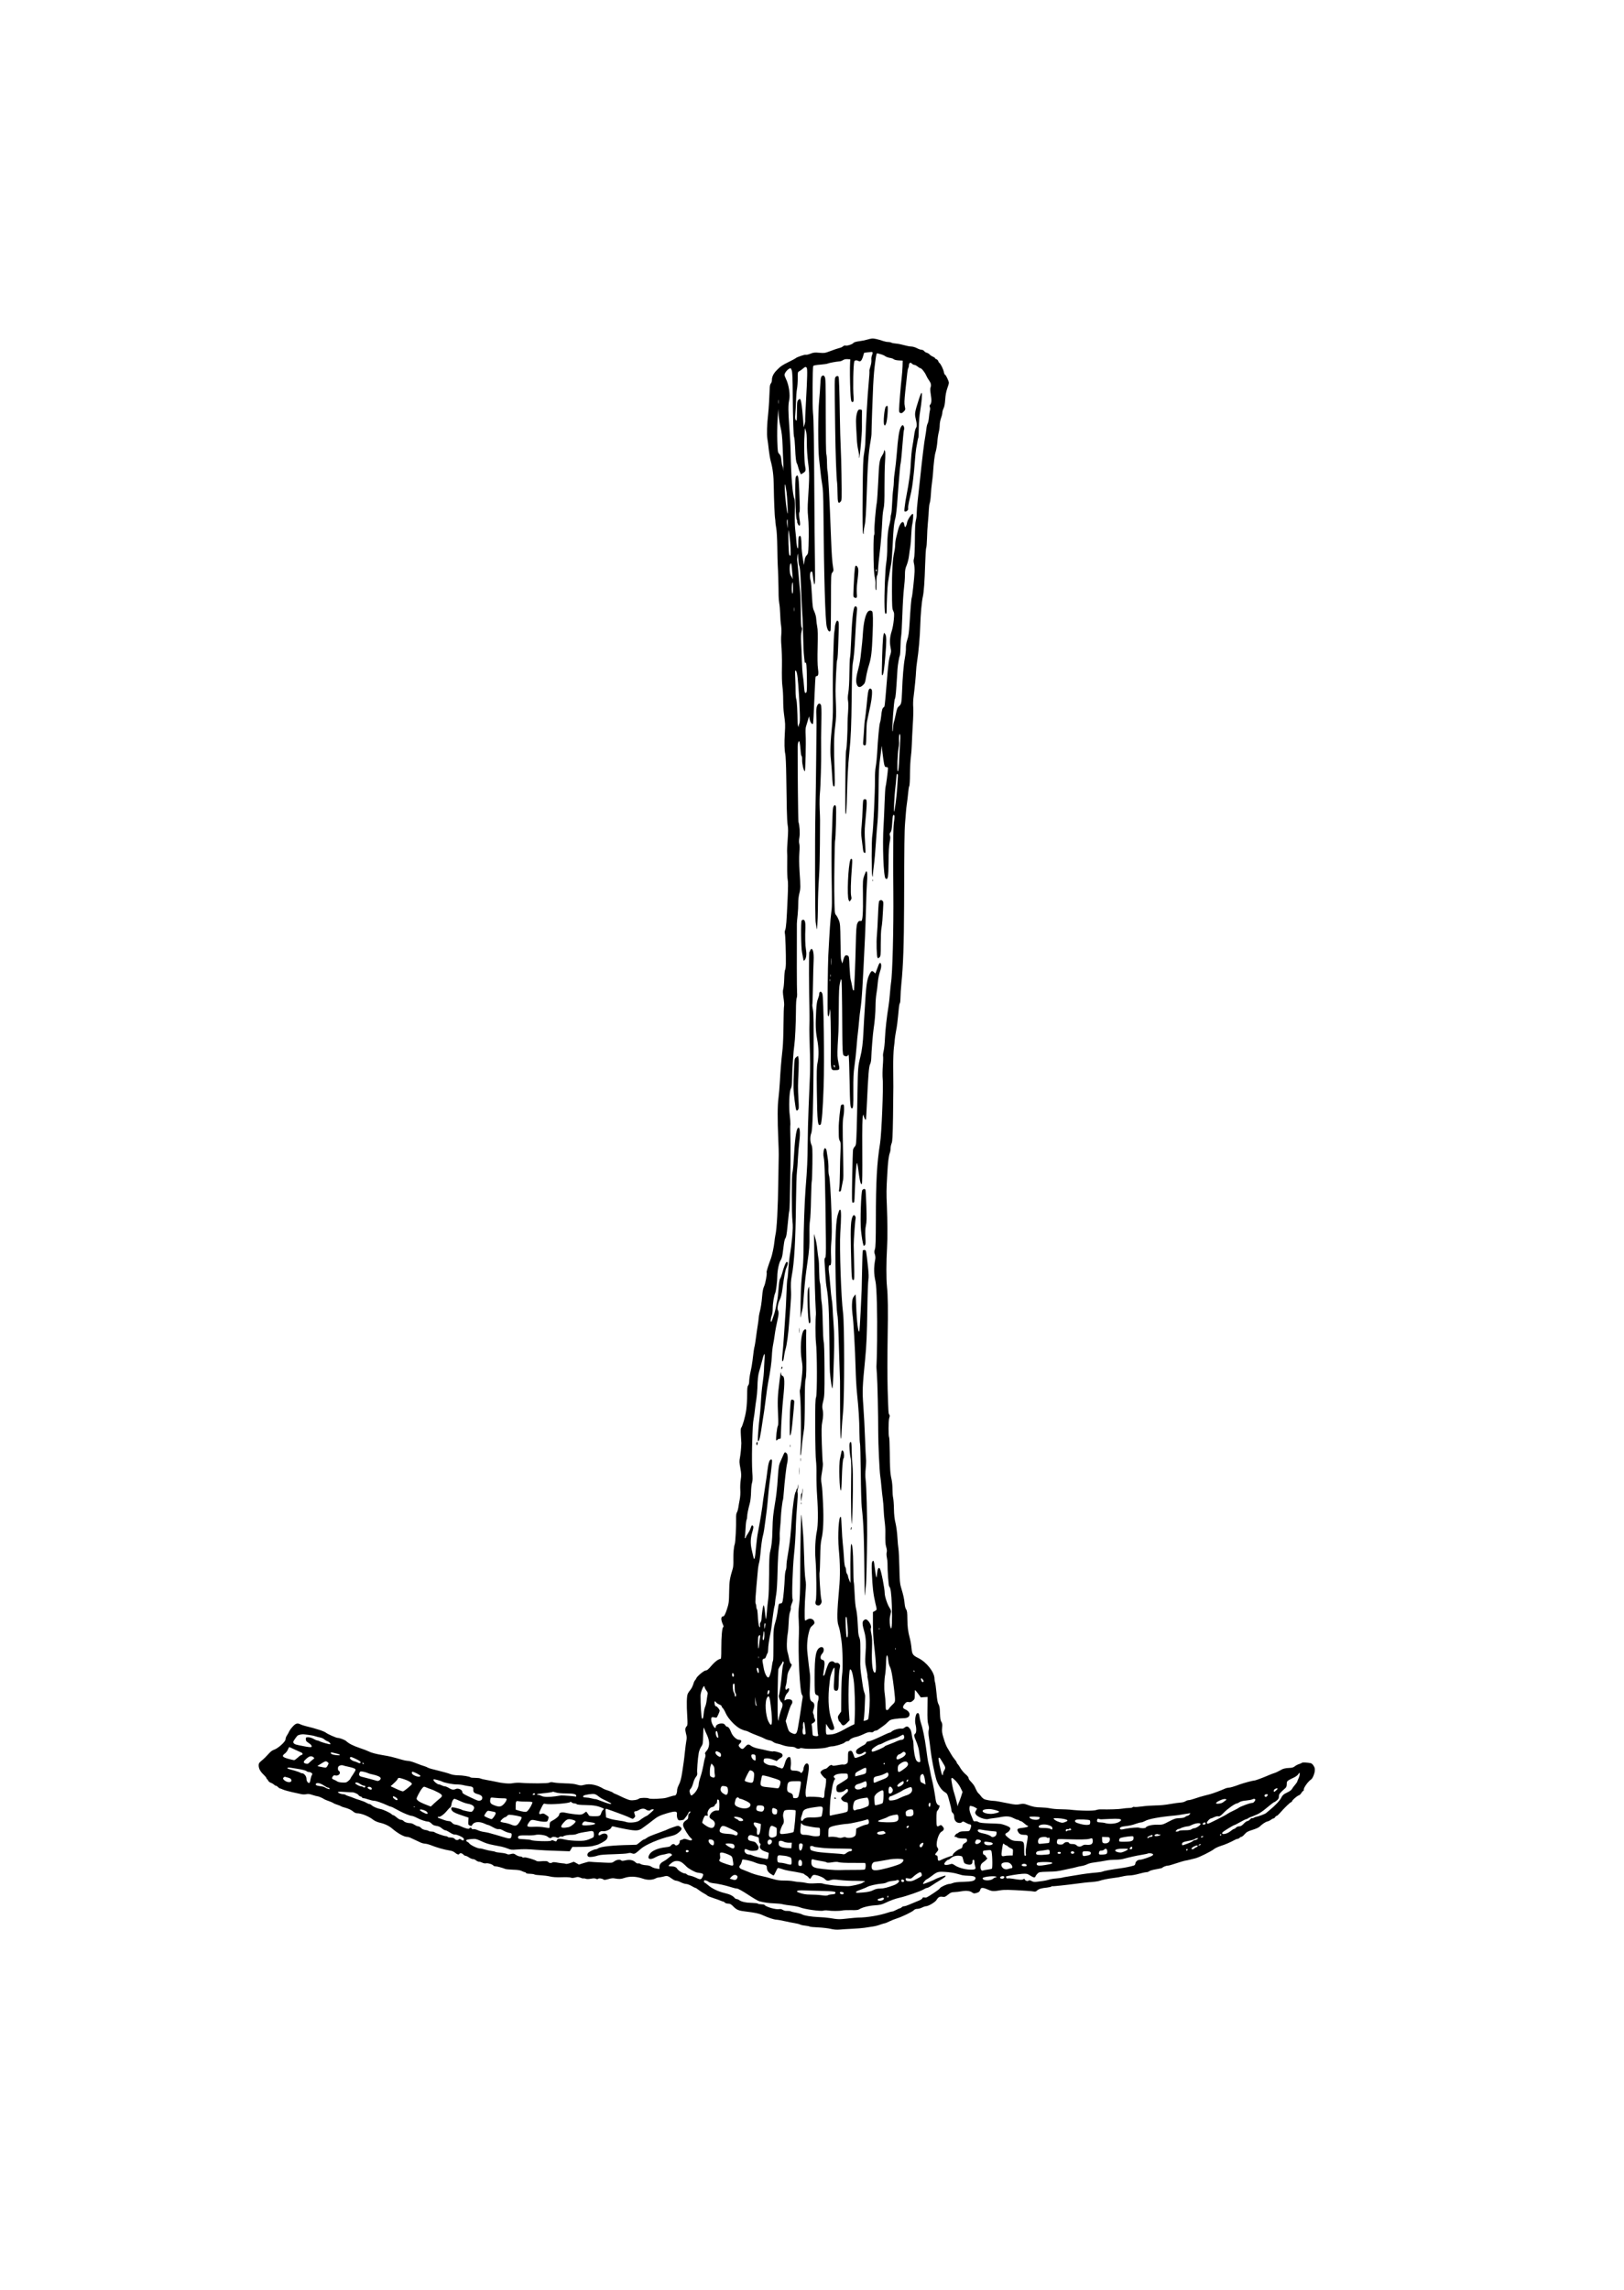 <svg height="3496pt" preserveAspectRatio="xMidYMid meet" viewBox="0 0 2480 3496" width="2480pt" xmlns="http://www.w3.org/2000/svg"><g transform="matrix(.1 0 0 -.1 0 3496)"><path d="m13315 29792c-16-2-50-9-75-17s-79-19-120-24c-46-6-79-16-86-25-15-21-94-48-121-41-13 3-28-2-38-11-9-9-30-20-48-24-36-9-74-22-168-57-60-23-76-25-148-18-71 6-88 4-136-15-30-12-62-19-71-16-16 6-143-38-154-53-3-4-50-29-105-56-105-52-124-66-187-130-46-47-70-96-70-145 0-19-7-43-16-53-11-12-17-39-18-80-4-127-14-295-23-382-19-168-23-314-13-378 6-34 16-111 22-172 7-60 20-139 30-175 30-107 45-227 46-380 3-212 13-460 21-500 3-19 5-41 4-47-1-7 5-48 12-90 9-47 15-163 17-293 1-118 5-244 7-280 5-63 13-345 13-464 0-33 5-85 10-115 6-31 12-103 14-161 1-58 7-139 14-180 6-44 7-102 3-140-4-36-4-101 0-145 7-67 12-229 10-325-3-163 0-267 8-325 6-38 11-128 11-200 0-71 5-164 11-205 22-166 22-162 14-305-9-148-6-261 7-315 6-25 13-178 15-340 3-162 6-385 8-495s8-225 14-255c8-41 8-95 0-210-7-85-11-175-9-200 1-25 2-52 2-60s-1-83-1-166c-1-83 3-171 8-195 7-29 6-124-1-279-16-359-23-452-37-485-7-17-9-40-5-55 8-27 17-319 15-459-1-47-6-90-12-97-5-6-11-67-13-135s-9-139-15-158c-8-26-7-59 4-134 9-55 12-109 9-121-4-12-8-138-9-281s-7-307-13-365c-24-221-34-350-42-505-5-88-15-205-22-260-15-107-16-317-3-625 5-102 8-210 7-240s-3-199-6-375c-6-448-23-762-46-855-4-19-11-66-15-105-5-60-35-200-52-245-38-100-71-206-66-213 10-16-18-172-38-212-14-28-24-74-30-150-9-109-21-183-41-260-5-22-12-60-13-85-2-25-8-72-14-105s-17-114-26-180-18-127-21-135c-7-17-20-106-33-225-5-44-18-118-29-165s-20-109-21-139c0-34-6-59-15-70-13-14-16-43-16-142 0-68-6-171-14-229-13-100-56-250-78-278-7-8-8-48-4-115 4-56 7-109 7-117-2-71-11-166-21-220-11-55-10-80 6-163 15-83 16-109 6-175-7-42-10-112-7-155 3-47 0-105-9-150-8-39-17-94-21-121s-13-59-21-72c-10-15-14-45-13-95 3-111-10-361-20-389-15-41-24-139-22-242 2-54-2-112-8-130-47-154-54-195-56-353-3-168-5-183-37-280-22-69-45-108-58-100-5 3-14-4-20-15-11-21-3-60 23-118 8-16 8-25 1-30-17-11-29-144-29-322 0-140-2-165-15-165-26 0-83-42-125-91-58-68-77-84-97-84-26 0-131-87-145-120-7-16-17-31-22-34-5-4-17-30-25-59-9-28-27-65-42-82-14-16-32-42-40-58-18-33-21-167-9-352 6-109 5-133-7-145-26-27-28-51-13-112 13-46 14-72 6-111-5-29-15-101-21-162-6-60-15-137-20-170s-14-94-20-135c-16-109-29-159-56-211-13-26-24-60-24-77 0-44-17-82-37-82-16 0-32-4-128-34-51-15-246-23-267-10s-132 11-148-2c-24-20-94-32-139-24-23 4-83 28-135 54-52 25-97 46-102 46-4 0-15 6-23 14-9 7-41 21-71 31-30 9-62 21-70 26-103 63-209 85-295 63-50-13-61-13-113 2-37 12-100 19-181 20-69 2-146 8-172 13-36 8-54 7-73-3-25-12-286-14-444-1-35 2-87-1-115-7-51-10-157-1-262 24-22 5-78 16-125 24s-93 19-102 24c-10 6-46 10-81 10s-67 3-71 7c-14 14-120 32-192 32-45 1-89 8-120 20-27 11-110 34-184 52-74 17-144 37-155 44s-31 16-45 20c-22 6-96 32-155 56-47 18-90 29-113 29-14 0-50 7-81 16-144 42-193 54-286 69-114 19-187 38-230 61-17 9-77 32-135 51-102 35-162 66-203 104-21 19-99 49-129 49-24 0-158 59-183 81-11 9-56 28-100 42-78 25-110 33-210 58-27 7-62 18-77 26-47 23-72 16-117-33-24-25-49-60-56-77-8-18-23-45-35-62-11-16-20-42-20-57 0-35-112-137-174-158-30-10-57-31-88-67-24-28-67-71-96-94-44-36-52-48-52-76 0-50 22-93 74-143 25-24 46-50 46-57s3-13 8-13c4 0 12-10 17-22 6-13 23-27 40-33 16-5 38-18 47-27 10-10 24-18 31-18 8 0 22-9 32-20s22-20 27-20c4 0 27-8 51-19 23-10 87-28 142-40s117-26 138-30c21-5 55-5 75 0 27 6 51 3 94-12 31-10 64-19 72-19 17 0 82-28 106-45 8-6 40-19 70-29 30-11 62-24 70-31 8-6 35-18 60-25s50-18 57-23 27-13 45-17c64-17 110-37 140-63 16-15 42-27 57-27 69 0 182-46 252-101 23-18 63-35 105-45 70-16 139-49 184-89 77-67 179-125 220-125 15 0 42-7 61-16s54-25 79-37c25-11 57-27 73-34 15-8 46-16 70-18 23-2 58-11 77-19 93-38 216-73 296-85 33-4 62-16 83-34 34-28 56-34 66-17 10 16 41 11 60-10 10-11 25-20 34-20s33-11 53-25 48-25 61-25 34-9 47-20 33-20 45-20c13 0 36-7 51-15 17-9 41-13 59-9 30 5 98-17 110-36 3-5 17-10 31-10 24 0 108-23 149-40 11-5 65-10 120-12 71-2 110-8 134-21 19-9 40-17 47-17s14-5 16-12c3-7 26-12 59-12 30-1 61-5 69-10 8-6 50-11 95-13 44-2 108-10 142-18 43-11 96-14 179-12 68 3 128 0 141-6 15-7 35-6 66 2 37 11 50 10 81-3 21-9 42-14 46-11 5 3 20 1 34-5 17-6 45-6 81 1 39 7 61 7 75-1 16-8 25-8 35 0 14 12 61 4 83-13 9-7 31-4 72 8s71 16 97 10c65-12 96-11 147 7 83 29 183 25 288-12 64-22 138-21 187 4 16 9 40 16 53 16 13 1 46 7 73 14 55 15 62 12 134-39 19-14 44-25 57-25 12 0 45-11 72-25 28-14 64-25 81-25 16 0 53-14 81-30 28-17 55-30 60-30 6 0 31-16 56-36 26-19 64-44 85-54 21-11 40-24 43-29 4-5 43-21 89-36 45-14 96-33 114-41 17-7 35-14 41-14 5 0 15-7 22-15s29-15 49-15c30 0 45-8 81-45 49-50 81-63 185-75 136-16 205-30 257-54 88-40 171-68 213-71 22-1 83-12 135-24s120-25 151-30c32-5 66-14 77-20s46-14 78-17c33-4 64-10 69-14 6-5 64-10 130-13s152-13 190-22c50-12 90-15 140-11 39 4 124 9 190 12s149 10 185 15c36 6 92 14 125 19 33 4 85 17 115 29 30 11 62 20 70 21 9 0 40 13 70 28s82 36 115 46c82 26 237 101 260 126 11 12 31 20 52 20 19 0 51 9 73 20s48 20 59 20c38 0 144 63 164 98 25 42 49 54 92 46 30-5 40-1 81 32 40 33 55 39 98 40 28 1 78 6 111 13 70 13 130 6 163-20 20-15 28-16 64-6 40 12 50 22 62 60 8 24 45 22 112-8 62-28 87-29 186-12 63 11 134 10 403-7 50-3 101-8 115-11 18-4 33 1 48 16 27 24 62 35 150 44 34 4 65 11 68 16s8 8 12 5c9-4 209 17 397 42 77 10 151 19 165 19 43 1 144 14 160 21 37 14 132 34 210 43 47 5 110 16 141 24s80 15 108 15c29 0 92 11 141 25s101 25 116 25 35 7 44 15c10 9 57 22 105 30 49 8 91 18 94 22 9 13 60 33 83 33 12 0 47 8 77 19 103 34 186 59 201 59 8 1 33 6 55 12s62 16 89 22c56 13 243 106 287 142 16 13 61 34 101 47 65 20 143 53 220 95 14 8 33 14 41 14s20 7 27 15 19 15 28 15c8 0 30 18 49 40 29 33 48 44 119 66 46 14 94 35 107 47 41 41 94 76 121 81 14 3 38 14 52 25 15 12 33 21 40 21 8 0 19 9 26 20s18 20 24 20c7 0 28 19 49 43 67 77 160 167 173 167 6 0 12 6 12 13 0 15 77 82 106 91 11 3 28 19 37 36 10 16 22 30 28 30 5 0 9 10 9 23 0 32 69 126 113 154 21 14 48 76 54 124 4 38 1 55-17 83-12 20-31 38-43 40-52 11-125 14-133 7-5-5-26-14-47-21-21-6-50-22-65-34-19-16-42-23-77-24-73-3-103-11-154-42-26-15-65-33-87-39-21-7-52-18-69-26-94-41-211-85-228-85-22 0-167-39-222-59-88-33-149-51-173-51-13 0-38-6-55-14-61-28-182-73-227-85-25-7-70-18-100-26-30-7-88-25-128-39-41-14-85-26-98-26-14 0-37-8-51-17-15-10-48-19-73-20s-97-11-160-22c-67-13-161-22-225-22-60-1-152-7-204-15-52-7-104-11-117-8-12 3-25 1-28-5-4-6-29-11-55-11s-72-5-103-10c-49-9-207-14-324-11-23 1-54-3-70-9-43-17-248-14-409 5-22 2-85 5-140 6-55 0-127 7-160 14s-96 13-140 14c-86 2-118 8-207 40-50 18-64 19-109 10-50-11-86-9-179 11-118 24-197 38-215 38-50 1-132 15-157 28-14 7-37 28-49 46-13 18-31 38-40 45s-26 36-39 65c-21 50-32 65-87 125-13 13-23 32-23 43 0 10-21 36-46 56-25 21-59 62-76 90-16 29-36 58-43 64-8 7-15 18-15 24 0 7-15 30-34 52-18 21-41 55-51 74s-30 53-44 75c-30 46-44 79-77 188-18 62-22 91-17 142 5 52 2 69-12 91-14 21-18 52-21 131-2 80-7 110-22 136-14 24-22 68-31 171-7 77-17 150-22 163s-9 40-9 58c0 97-119 250-245 313-87 43-97 58-106 155-4 45-15 109-24 142-29 108-38 178-39 300-1 98-4 125-19 147-11 15-20 52-23 88-5 65-19 132-54 245-18 60-22 104-26 305-3 129-9 258-14 285-5 28-12 106-16 175-4 71-16 164-28 215-16 65-23 127-25 220-1 72-7 148-12 169-6 22-10 79-10 127 0 49-6 118-14 154-21 88-26 169-28 420-2 116-5 215-9 220-13 20-12 259 1 298 10 30 10 41 0 53-12 15-13 35-24 379-5 194-5 501 0 820 7 395 4 618-10 750-13 130-12 382 1 605 8 130 7 397-3 635-8 189-8 241 6 480 10 188 22 281 40 328 6 16 11 46 11 68s7 56 16 77c12 30 16 103 21 402 3 201 5 408 5 460s-1 187-2 300 4 246 10 295c7 50 13 108 14 130 2 22 10 78 19 125 15 75 22 131 44 360 3 30 9 60 15 67 5 7 9 45 9 85s6 138 14 218c27 257 39 603 41 1175 3 971 5 1147 15 1270 5 66 12 145 14 175s8 87 14 125c6 39 15 111 19 160 4 50 12 97 17 105 6 8 11 94 11 190 1 96 7 209 13 250s13 129 15 195 9 203 15 305c7 102 10 219 7 260-4 41-2 111 4 155 19 147 37 339 39 400 1 33 8 101 16 150 22 138 44 384 48 550 5 165 22 362 39 434 16 69 28 239 36 501 4 129 11 241 16 249s10 71 12 140c1 69 7 180 14 246 6 66 13 154 14 195 2 41 8 87 14 102s14 73 17 129c3 57 10 134 16 173s12 98 15 131c13 190 26 297 43 350 10 33 21 101 25 150 3 50 13 115 21 145s15 80 15 110 9 78 20 108c11 29 20 66 20 82s9 46 19 67c13 25 21 70 25 135 4 66 15 120 31 167 14 37 25 77 25 87 0 26-47 124-59 124-6 0-13 17-17 38-8 44-46 123-68 141-9 8-16 18-16 23 0 13-26 38-39 38-6 0-11 5-11 11 0 5-15 16-33 24-18 7-41 22-50 33-10 11-30 23-45 27-14 3-32 15-40 26-7 10-24 19-38 19s-46 11-72 25c-27 14-64 25-87 25-22 0-71 10-110 21-38 11-93 22-122 24s-61 8-71 14c-11 6-32 10-48 10-16-1-49 6-74 14-81 28-144 42-175 39zm10-212c3-5-1-25-9-44s-12-51-9-73c2-23-3-61-15-97-11-32-18-65-15-72 2-7-2-86-11-176-21-230-39-547-52-913-1-44-10-120-19-170-14-75-18-182-22-640-3-360-1-559 6-575 9-23 10-21 10 19 1 24 7 69 15 100 13 51 22 192 32 496 13 427 28 627 58 788 9 48 16 106 15 130-1 46 18 593 25 722 9 169 17 254 33 373 16 116 19 123 38 117 11-4 35-10 54-15s46-17 60-28c14-10 45-21 69-25 24-3 51-12 60-21 11-9 41-16 77-18l60-3-2-85c-2-47-7-123-13-170-14-118-40-434-40-491 0-40 4-49 21-54 16-5 29 0 49 21 27 28 28 31 17 82-9 42-7 88 7 225 31 300 36 339 46 358 6 10 10 29 10 42 0 38 23 51 45 27 10-11 27-20 38-20 10 0 32-11 49-25 16-14 35-25 42-25 18 0 67-60 89-110 11-25 30-58 43-75 29-39 38-74 25-107-7-19-6-52 3-111 15-88 11-133-10-155-9-9-11-20-4-37 5-14 6-36 0-52-4-15-11-62-14-103-4-41-13-84-20-95s-16-47-19-80c-4-33-11-85-17-115-17-88-46-326-85-700-8-80-22-206-31-280s-15-161-15-193c1-33-5-82-13-110-10-38-14-118-15-297-1-147-6-260-13-283-9-28-9-50 0-85 6-26 10-81 8-122-4-94-34-370-42-390-8-18-19-151-34-395-9-140-16-195-35-250-15-46-22-89-21-125 2-30-6-100-16-155-19-99-35-295-43-515-7-171-11-191-46-220-26-22-32-38-50-125-11-55-24-109-29-120s-11-49-12-85c-2-36-6-60-9-55-11 20 21 469 36 496 12 23 18 85 40 449 4 68 25 190 36 211 4 9 9 67 10 130s5 137 10 164c5 28 14 179 19 335 5 157 16 336 24 398 8 63 15 154 15 203 0 72 5 100 26 150 14 33 31 98 36 142 5 45 14 108 20 139 5 32 12 110 14 175 3 65 9 136 14 158 14 56 21 164 12 170-18 11-91-102-91-142-1-10-7-29-15-43-14-27-17-24-29 33-14 63-65 12-91-90-9-38-23-93-31-124-8-30-14-78-14-105s-6-78-15-114c-24-108-36-310-34-592 1-237 3-272 19-303s17-48 9-137c-5-58-19-134-34-179-27-85-32-162-14-251 9-45 8-63-5-102-23-66-32-141-56-436-29-354-30-361-45-367-19-6-32-53-39-136-4-37-11-80-17-95-12-28-34-262-44-467-4-66-13-157-21-203-10-50-14-133-13-215 2-167-26-764-40-838-13-64-13-581-1-619 7-21 8-18 10 20 1 25 8 92 16 150s21 206 29 330 19 272 26 330c6 58 13 265 15 460 2 294 6 380 23 498 12 79 22 162 22 185 1 23 7-14 14-83 8-69 19-149 25-177 10-46 15-53 36-53 16 0 24-6 24-18 0-39-31-275-37-285-4-6-10-115-15-242-4-126-11-282-15-345-20-294-1-791 31-812 35-24 43 19 45 257 1 151 6 244 16 296 12 56 13 83 5 103-8 23-7 32 9 52 14 18 20 49 26 144 5 93 10 120 21 120 17 0 18-28 4-120-5-36-10-164-9-285 0-121 0-272-1-335 0-63 0-259 2-435 5-565-13-1255-36-1390-3-16-10-88-16-160-6-71-15-157-21-190-27-165-50-370-55-493-3-75-12-163-20-194-8-32-12-68-9-80 3-13 2-79-4-148-5-69-6-159-2-200 13-115-17-847-40-985-48-295-64-584-64-1166-1-316-4-415-14-447-12-35-12-49-1-81 8-25 10-54 5-78-23-124-22-218 5-338 18-79 29-507 24-900-3-198-7-366-9-373-3-7 0-70 6-140 9-112 20-617 20-897 0-161 19-574 30-650 6-38 15-115 19-170 5-55 14-136 20-180s13-120 14-170c2-49 8-130 15-180 7-49 12-121 11-160-2-152 0-188 14-235 10-33 12-59 6-78-4-18-3-50 3-78 6-27 10-67 10-89-2-101 16-348 26-354 21-13 34-107 40-291 7-229 1-374-15-345-17 31-24 125-13 175 6 25 13 56 15 70 4 17-3 38-21 65-32 46-75 175-75 223 0 73-55 351-74 377-20 27-36-3-43-81-6-60-8-65-15-39-4 17-13 75-19 130-12 109-21 129-39 94-9-17-11-63-6-173 9-215 22-323 54-461 25-104 25-99-7-117l-31-17v-178c0-98 7-234 15-303 40-331 42-463 7-441-29 18-43 147-37 336 5 145 4 194-9 253-10 47-13 79-7 90 18 33-42 132-79 132-9 0-25-9-35-20-20-23-18-59 14-170 25-86 30-183 17-350-7-101-6-127 14-218 12-57 19-106 17-108-3-3 0-22 5-42 13-49 29-228 29-322 0-118-15-288-26-298-5-5-23-12-38-16l-29-7 8 68c4 37 8 115 10 173s4 117 5 133c1 15-5 44-14 65-8 20-20 78-26 127-7 50-17 122-23 160-6 39-11 102-11 140 4 318 2 368-13 404-9 20-17 61-19 91s-6 109-10 175-14 145-22 175c-9 32-18 127-22 225-4 94-10 175-13 181-4 5-7 118-8 249-2 224-12 335-32 335-8 0-14-255-11-475l1-120-18 40c-10 22-19 49-20 60 0 11-7 29-15 39-8 11-15 36-15 56s-6 42-12 48c-8 8-16 62-20 140-4 70-12 168-18 217-6 50-13 160-16 245s-9 159-14 163c-31 33-51-283-31-493 21-217 23-412 5-600-32-350-35-498-10-565 17-48 25-89 47-240 17-116 22-432 9-505-6-36-12-177-13-316l-2-251-27-39c-25-35-27-43-17-77 5-20 13-37 17-37s16-14 25-30c24-40 45-38 91 9l39 40-7 93c-16 203-7 659 14 681 17 19 41-49 56-160 17-121 25-417 16-580l-4-93-52-25c-28-14-59-30-68-35-10-6-26-14-35-20-93-51-150-73-208-77-61-5-64-5-70 19-3 13-5 51-3 83l3 60 30-48c24-38 35-47 58-47 16 0 30 7 34 16 6 16 3 27-38 139-42 118-56 283-40 481 7 75 17 157 23 183 16 67 50 143 60 133 4-4 3-79-3-165-12-167-9-187 32-187 30 0 36 28 38 160 0 69 6 149 13 177 10 47 9 55-7 74-13 13-27 18-41 15-13-4-27 0-34 9-17 21-56 19-78-5-15-17-41-85-67-177-4-13-11-23-16-23-11 0-11-5 5 105 15 99 9 132-26 137s-37 57-4 93c47 50 25 121-29 97-66-30-85-130-85-459 0-206 2-244 16-257 8-9 22-16 30-16 17 0 19-55 3-96-15-42-12-470 5-505 9-20-15-28-57-19-27 5-28 7-32 75-1 39-6 79-9 90-5 15-1 23 15 30 34 15 46 41 31 65-6 11-12 29-12 41 0 11-5 29-11 40-8 15-6 32 6 68 19 60 12 97-23 114-36 16-43 70-33 245 4 75 4 156-1 181-4 25-12 89-18 141-5 52-14 129-19 170-12 103-5 216 19 313 17 70 26 87 56 112 30 26 35 34 29 58-12 46-69 62-113 31-13-9-26-13-29-10-10 10-6 263 7 415 10 116 10 158-1 215-7 39-16 193-19 341-4 149-12 324-19 390-6 66-15 165-19 220-6 79-9 20-16-290-4-214-8-509-7-655 0-177-5-307-15-390-11-90-13-158-7-245 4-66 5-158 3-205-16-295 14-894 47-932 11-12 13-27 9-50-4-18-13-80-21-138s-19-130-24-160-14-84-20-120c-21-135-35-149-108-112-35 19-40 27-62 100l-23 80 37 118c20 66 43 126 51 135 17 19 18 51 2 67-7 7-28 12-48 12s-41-5-48-12c-9-9-12-9-12 3 0 33 21 82 45 106 14 14 25 36 25 49 0 28-7 30-31 8-16-14-18-14-23 4-4 11-2 32 4 48 6 15 15 66 19 113 7 70 14 96 40 139 34 58 38 77 18 85-7 3-19 36-26 73-7 38-18 87-25 109-15 44-13 181 3 275 6 30 12 109 15 176 3 79 11 135 22 162 9 23 13 49 10 58-3 8 4 38 15 65 17 38 19 55 12 72-13 29 1 466 21 660 16 150 25 294 31 492 2 61 10 186 18 279s12 179 7 190c-4 12-3 33 2 48 5 14 8 41 5 60-3 30-4 29-5-9-1-24-6-43-12-43-5 0-10-8-10-18s-5-23-10-28c-17-17-48-243-60-422-13-202-26-331-45-447-31-187-35-214-35-259 0-26-5-57-11-68-6-12-13-62-15-112-4-118-22-311-32-356-4-19-14-36-22-36-8-1-20-2-26-3-7 0-15-20-18-43-4-24-10-70-15-103s-14-76-19-95c-41-141-42-148-41-384 1-129-2-240-6-247-5-6-11-39-16-73-12-102-39-187-58-184-25 5-57 73-70 151-7 40-14 80-16 90-5 28 5 47 25 47 12 0 22 12 30 38 7 20 16 41 21 47 5 5 9 28 9 52 0 49 15 158 36 253 7 36 16 90 19 120 12 115 37 285 43 295 4 6 7 28 8 50s8 78 17 125c10 55 17 179 21 354 4 164 12 310 22 375 9 58 14 126 11 151-2 25 0 83 5 130s11 121 12 165c4 86 24 253 32 267 3 4 9 61 14 126 11 152 38 387 50 432 15 56 12 136-6 154-22 23-33 20-46-11-6-16-25-59-43-98-34-73-35-82-55-375-5-63-17-171-29-240-37-226-40-253-45-443-5-178-11-234-39-352-8-32-12-150-12-330-1-156-6-320-13-370-7-49-16-139-21-198s-11-110-14-113c-2-3-8 30-12 74-8 96-20 153-28 132-9-24-27-156-27-197 0-21-7-47-16-58-9-12-12-30-8-47 3-16 1-28-4-28-14 0-27 87-32 208-2 34-7 65-11 68-5 3-9 19-9 35 0 17-5 39-10 49-10 18-5 89 31 485 4 55 14 116 20 135s15 78 20 130c13 141 26 240 39 285 12 43 25 125 40 245 5 41 14 111 20 155 5 44 15 136 20 205 6 69 15 159 21 200 17 124 30 231 36 298 5 53 3 62-11 62-25 0-42-51-56-165-6-55-22-165-35-245s-26-170-30-200c-14-131-51-356-80-500-9-41-22-146-30-232-16-186-26-215-44-131-7 32-17 76-22 98-21 92-19 170 7 260 20 69 23 90 13 101-15 18-23 10-39-41-7-21-26-57-41-79-16-21-29-45-29-53 0-7-5-13-11-13-5 0-8 4-5 8 2 4 7 64 11 132 3 68 10 131 16 141 5 10 9 33 9 51 0 33 15 106 42 208 8 30 16 102 17 159s7 122 15 145c10 32 11 69 4 171-5 72-6 243-3 380 8 300 11 361 26 440 6 33 15 96 19 140 5 44 14 112 21 150 6 39 13 113 15 165 3 132 11 204 28 258 8 26 20 67 26 92 31 122 39 149 49 166 10 15 11-5 5-91-4-60-8-135-8-165-1-30-9-107-18-170-15-105-21-168-32-360-2-36-9-114-16-175-7-60-14-132-16-160-2-27-7-85-10-127-3-43-2-78 3-78 19 0 33 61 68 305 8 55 19 127 25 160 5 33 17 121 26 195 8 74 24 180 34 235 36 187 51 300 57 405 2 58 11 137 19 175 8 39 19 104 24 145 9 67 23 142 51 268 12 55 12 89-2 113-12 23 2 107 27 154 19 37 33 92 44 180 27 197 42 278 62 319 22 47 23 83 4 83-15 0-46-76-72-175-8-31-22-68-30-80-11-16-19-69-25-160-6-76-15-155-21-177-5-22-12-53-14-70-7-44-25-117-34-140-4-11-14-39-21-63s-16-45-21-48c-14-9-9 54 7 93 9 21 15 67 15 112 0 73 20 195 39 236 12 28 31 179 31 252 0 83 27 212 52 247 12 16 24 56 29 95 4 36 13 102 19 145 5 44 16 86 24 95 12 14 20 61 31 171 19 196 24 240 29 248 8 13 22 814 18 1007-5 247-6 269-2 315 1 25-3 83-9 130-17 123-9 364 15 410 14 26 18 62 20 155 2 148 21 429 34 510 12 81 24 333 25 535 0 96 5 173 11 185 6 11 9 49 6 85-4 60-5 565-3 1050 0 14 5 75 12 135 6 61 10 142 9 182-1 39 6 101 15 138 21 80 21 106 5 340-7 115-8 218-3 286 5 64 5 119-1 139-6 21-6 55 2 99 10 63 3 180-15 236-5 15-13 815-12 1149 0 27 5 59 12 70 10 20 11 20 19-9 4-16 10-69 14-117 3-49 10-88 15-88s9-28 8-62c-1-58 23-162 41-173 9-6 20 436 13 558-3 55-1 109 5 125 5 15 18 56 28 92l19 65 10-49c10-44 36-79 49-65 6 6 12 123 26 462 5 137 12 253 16 258 3 5 12 9 19 9 22 0 28 42 16 118-7 44-9 162-5 324 4 181 3 272-6 310-6 29-13 81-15 114-2 40-13 81-29 117-24 50-27 72-37 248-5 107-14 207-19 223-16 46-13 133 5 139 19 8 21 3 30-75 3-37 10-80 14-95l8-28 7 25c3 14 4 165 1 335-3 171-8 670-10 1110-4 731-9 1061-20 1155-10 86-7 701 4 714 7 8 47 16 108 20 53 4 105 12 114 17 17 9 132 30 179 33 14 0 38 9 53 19 19 12 42 17 70 15l42-3-3-45c-5-81-3-292 4-442 5-111 10-151 21-160 23-19 34 9 28 72-12 132-5 487 11 543 6 19 35 22 66 6 28-15 48 6 68 73l16 53 49 6c28 3 55 7 62 7 6 1 14-2 18-8zm-1006-234c13-16 10-137-12-535-8-145-13-269-11-275s-3-31-10-56l-15-45-1 40c-1 22-3 54-5 70-2 17-8 85-14 152-11 120-23 173-39 173-4 0-15-9-25-20-14-17-17-43-17-173-1-139-2-150-16-132-13 16-14 35-9 95 4 41 9 131 11 200s8 152 15 185c6 33 11 104 11 157-1 90 1 99 20 109 12 7 27 16 32 20 67 55 68 55 85 35zm-227-43c8-27 13-134 14-363 3-390 11-637 21-653 5-7 11-79 15-162 6-152 15-222 28-240 4-5 13-32 20-60 7-27 19-63 27-78l14-28 30 18c44 26 48 40 33 113-12 57-18 343-9 455 1 17 3 50 4 75l2 45 15-40c11-29 15-79 15-185 0-87 8-209 20-303 21-165 20-215-1-554-8-113-8-193 0-266 11-111 13-258 7-450-4-110-6-120-29-145-19-20-28-43-33-87l-8-60-18 105c-10 58-19 143-19 190-2 109-9 150-25 150-18 0-25-33-25-125-1-63-3-76-12-61-6 10-12 46-15 80-5 66-6 87-21 218-5 48-7 164-4 258 3 108 1 179-6 193-29 62-51 336-58 707-1 85-10 254-19 375-19 247-20 354-4 423 19 83-4 236-47 324-13 26-24 55-24 65 0 34 58 99 92 102 4 1 13-16 20-36zm-205-500c-2-16-4-5-4 22 0 28 2 40 4 28 2-13 2-35 0-50zm33-368c17-66 25-140 31-280 12-261 17-430 12-370-2 27-9 55-14 61-6 7-13 44-16 83-5 58-11 77-31 99-25 26-26 33-32 197-3 94-1 242 4 330l11 160 6-95c4-52 17-135 29-185zm91-985c11-75 24-338 16-330-11 10-40 267-43 370-3 113 6 99 27-40zm18-487-1-68-8 54c-7 49-5 81 6 81 2 0 3-30 3-67zm44-371c4-114-1-141-21-97-9 19-18 299-11 365 3 38 28-167 32-268zm130-262c13-27 18-82 28-310 6-124 12-272 15-330s7-136 10-175c2-38 6-164 9-280 2-115 8-248 14-295 5-47 10-89 10-93 1-5 5-6 10-3 15 10 20-40 23-246 2-146 0-200-9-209-21-21-28-2-35 94-3 51-11 126-18 167-6 41-13 145-15 230s-7 208-11 272c-4 82-2 132 7 168 10 39 10 53 1 62s-12 76-13 233c0 121-4 256-9 300s-16 163-24 265c-9 102-18 198-21 214s-2 52 2 80c8 50 8 48 13-39 4-49 9-97 13-105zm-109-62c4-51 9-109 11-128s2-26-2-15c-3 11-14 31-24 44-27 34-27 191 1 191 4 0 10-42 14-92zm16-290c0-64-3-88-10-78-16 24-10 170 6 170 2 0 4-42 4-92zm17-345c-2-16-4-5-4 22 0 28 2 40 4 28 2-13 2-35 0-50zm54-1024c12-112 27-352 33-538 3-98 1-142-8-160-7-14-11-33-9-41 4-13 3-13-6 0-6 8-11 33-11 55-2 176-10 335-20 360-6 16-11 68-11 115 1 47-2 141-5 210-5 116-5 124 11 109 11-11 19-46 26-110zm1565-968c-4-58-9-158-12-221-7-175-14-241-25-234-12 7-3 276 12 352 6 29 10 65 9 80-5 76 0 143 11 136 9-5 10-38 5-113zm-34-532c-1-19-6-97-11-174-8-134-37-354-48-365-7-7 5 241 17 340 6 47 13 120 16 163 4 54 9 77 17 74 7-2 11-18 9-38zm-777-12890c3-30 7-89 11-131 7-82-1-142-16-119-10 18-24 286-15 301 11 18 16 6 20-51zm-1246-56c-1-10-5-31-9-48-7-27-8-25-9 18 0 26 4 47 9 47 6 0 9-8 9-17zm1738-75c-3-8-6-5-6 6-1 11 2 17 5 13 3-3 4-12 1-19zm-1755-108c-3-41-8-60-15-57-12 4-13 23-4 67 3 14 6 36 6 50 1 15 4 20 9 14 4-7 5-40 4-74zm-65-8c-3-16-9-64-13-106s-9-75-11-72c-11 11-12 168-1 186 18 29 31 24 25-8zm2070-194c-3-7-5-2-5 12s2 19 5 13c2-7 2-19 0-25zm-113-160c4-42 14-84 25-102 21-34 42-150 66-358 20-184 21-175-27-221-24-23-48-50-53-61-6-12-19-21-30-21-18 0-20 8-21 85-1 47-7 119-13 160-13 80-9 221 8 308 5 30 11 105 12 168 2 79 6 114 14 114s15-28 19-72zm-1977 30c-3-7-5-2-5 12s2 19 5 13c2-7 2-19 0-25zm375-90c-6-13-13-57-17-98-12-152-40-364-50-380s18-91 37-104c22-13 23-56 4-99-16-35-45-146-47-180-1-12-5-4-9 18-11 70-4 737 8 768 7 16 23 43 37 61s25 39 25 46c0 11 3 11 12 2s9-17 0-34zm-374-101c2-21-1-37-7-37-11 0-31 60-24 73 11 19 28-2 31-36zm2377-7c3-5 1-10-4-10-6 0-11 5-11 10 0 6 2 10 4 10 3 0 8-4 11-10zm-2760-50c7-23-2-43-16-35-12 8-12 55 0 55 5 0 12-9 16-20zm2889-82c11-15 12-26 6-32-12-12-25 0-35 32-8 29 9 29 29 0zm-2874-127c0-39 5-73 10-76 6-3 10-17 10-31 0-13-4-24-10-24-5 0-10 10-10 23s-7 32-15 43c-14 19-21 115-8 127 17 18 23 2 23-62zm-433-38c19-25 24-39 18-60-3-16-10-57-14-93s-15-78-23-95c-8-16-18-61-21-98-7-74-14-94-28-80-9 9-22 225-21 348 0 60 54 180 60 136 2-14 15-40 29-58zm963-17c0-13-7-29-15-36-12-10-15-9-15 8 0 27 10 52 21 52 5 0 9-11 9-24zm2271-32 41-56 51 4 52 3-2-185c-2-146 1-196 13-236 12-38 13-60 6-85-6-24-5-63 5-124 7-50 18-128 23-175 14-127 56-342 86-449 24-82 80-168 128-196 37-22 43-31 62-97 29-103 44-165 44-188 0-11 9-28 20-37 13-11 20-30 20-51 0-53 25-90 65-98 26-5 41-2 53 9 16 15 21 14 61-8 24-14 52-25 62-25 23 0 25-30 5-75-12-29-14-30-84-31-52 0-76-5-90-17-10-9-23-17-29-17s-18-11-27-25c-15-24-15-25 2-25 10 0 23-5 30-12s41-12 80-13c64 0 67-1 70-25 2-20-5-29-32-44-26-14-36-26-38-49-2-24-10-33-37-42-41-13-111-71-111-91 0-8-5-14-12-14-14 0-133-45-171-65-37-19-47-12-47 32 0 26-5 36-20 40-26 7-25 14 5 49 29 34 30 42 9 72-31 45 14 214 65 241 38 21 44 47 17 78-22 25-27 26-45 16-47-29-51-21-51 99 0 96 3 115 19 132 21 23 38 76 25 76-27 1-48 34-55 83-14 101-41 249-58 312-6 22-18 78-26 125-9 47-20 99-25 115-9 32-22 114-40 255-16 122-49 287-70 345-10 28-21 73-25 100-8 67-19 84-42 69-22-14-36-113-23-164 17-66 15-131-3-145-24-17-21-36 14-117 17-39 35-98 41-132 18-114 25-171 21-178-9-17-44-7-59 18-21 31-43 148-43 232-1 35-5 71-10 81-5 9-12 41-16 69-7 64-17 90-44 119-22 23-42 22-73-4-9-8-25-13-35-12-46 7-132-19-161-48-7-7-19-13-27-13-7 0-76-30-152-67-76-36-151-66-166-66-20 0-32-7-39-22-5-11-18-25-28-30-83-44-121-71-126-92-13-52 52-71 106-31 22 16 33 19 41 11 16-16-16-41-82-65-91-33-85-35-103 20-20 60-33 73-63 61-21-8-23-14-23-93 0-80-2-87-25-102-14-9-34-14-45-11s-52-2-91-10c-52-10-74-11-79-3-9 15-41 2-65-26-11-13-30-25-41-27-33-5-74-36-74-55 0-20 62-92 79-92 12 0 6-98-10-160-5-19-9-53-9-75 0-57-12-72-44-57-27 12-206 19-223 9-17-11-26 47-18 112 4 31 17 120 30 199 26 155 22 202-16 202-21 0-49-51-49-87 0-24-31-68-39-57-15 21-54 34-100 34-57 0-63 9-55 74 4 25 3 65 0 91-6 40-10 46-28 43-25-3-49-43-67-110-15-53-33-74-53-62-7 5-21 10-31 11-11 2-28 10-40 18s-43 15-70 15c-31 0-62 8-88 23-34 19-39 26-37 52 3 27 7 30 42 33 23 2 63-6 98-19l59-22 22 20c12 11 32 26 45 32 32 17 29 56-5 69-48 19-106 32-115 26-8-5-63 4-148 26-19 5-62 14-95 20-33 7-74 23-92 36-42 32-55 30-92-11-35-40-49-43-79-15-27 26-28 42-2 65 31 28 26 55-10 55-42 0-103 57-125 117-20 54-42 83-61 83-8 0-21 11-30 25-13 20-25 25-56 25-46 0-88-25-88-52 0-31-23-16-47 32-25 48-30 108-10 115 6 3 25 1 42-3 28-8 31-6 52 41 13 27 23 54 23 61 0 20-44 73-57 69-7-3-15 10-19 32-8 43 1 56 20 29 8-11 30-26 50-34 20-7 36-19 36-26s8-21 19-31c10-10 31-46 46-81 37-82 149-199 226-236 31-14 63-26 72-26 8 0 28-7 44-15 34-18 100-46 168-71 28-10 64-26 80-35 17-10 48-21 70-25 22-3 49-15 60-24 11-10 38-22 60-26s63-16 90-26c28-11 78-21 112-22s67-7 75-13c22-18 58-25 71-14 8 6 27 7 52 1 67-14 314-5 364 14 24 9 56 16 71 16 49 0 179 39 199 59 12 12 32 21 45 21s26 6 29 14c7 18 59 44 106 52 20 4 69 22 109 41 56 27 82 34 107 30 23-4 38-1 46 9 6 8 20 14 31 14s33 10 48 23c16 12 45 33 66 47 20 14 53 41 73 62 31 32 45 38 108 47 39 6 96 11 125 11 65 0 98 20 98 59 0 30-27 60-72 79-36 15-36 41-1 82 23 27 31 31 60 27 26-5 40 0 63 20 28 23 30 29 30 94 0 38 2 69 5 69 2 0 23-25 46-56zm-2262-99c5-28 15-111 22-185 17-190 3-236-45-142-47 93-60 309-21 368 21 33 32 23 44-41zm-206-72c5-7 4-13-1-13-14 0-22 37-20 90l1 45 6-55c3-30 10-61 14-67zm739-331c4-37 8-78 10-92 2-19-2-26-18-28-17-2-23 4-27 27-3 16-2 43 3 59 4 17 6 33 3 36s-2 21 1 42c10 50 20 35 28-44zm-1493-134c44-96 39-185-14-242-19-21-23-31-15-45 6-13 5-31-4-57-8-22-19-73-25-114-7-41-25-115-41-165-17-49-30-103-30-120-1-42-32-108-71-144-39-38-47-38-59-5-15 38-12 61 9 81 11 10 27 47 36 82 9 36 28 78 42 95 19 22 23 37 20 60-6 34 8 219 23 305 5 30 22 73 37 95 26 39 28 48 31 176 4 122 5 131 17 100 7-19 26-65 44-102zm166 3c6-34 4-42-6-39-20 7-39 79-26 96 14 17 22 2 32-57zm-6249 4c32-3 77-12 99-20 22-7 56-16 76-19 20-4 47-16 60-27 13-12 36-26 52-31 15-6 32-19 38-29 9-18 7-19-18-14-56 12-138 38-147 46-6 5-18 9-27 9s-37 11-60 25c-25 14-60 25-81 25-35 0-38-2-38-30 0-24 8-35 40-55 43-27 59-51 44-65-5-4-52 0-104 11-137 26-147 29-164 48-13 15-12 21 13 58 15 23 35 48 43 56 14 14 77 27 104 21 6-1 37-5 70-9zm9090-20c8-31-10-55-43-55-13 0-40-8-61-18-20-11-72-31-114-47-43-15-78-31-78-34 0-13-156-81-184-81-17 0-21 17-8 37 12 19 95 73 113 73 9 0 40 13 70 30 30 16 86 39 124 50 71 22 90 29 135 55 34 20 39 19 46-10zm-9302-204c44-21 89-41 99-45 21-7 23-36 2-36-8 0-34-18-57-40-24-22-49-40-57-40s-50 10-93 22c-89 26-98 42-47 80 17 13 38 40 46 61 8 20 18 37 20 37 3 0 42-18 87-39zm6479-41c20-10 27-21 27-42 0-32-15-36-48-12-32 22-47 54-31 65 7 4 16 7 19 5 3-1 17-8 33-16zm2835 1c28-17 9-54-43-82-63-34-85-36-85-7 0 23 26 58 44 58 6 0 22 9 36 20 29 22 30 23 48 11zm-8675-21c26-6 47-16 47-21 0-11-96-1-122 13-26 13-22 31 5 25 12-3 43-11 70-17zm6381-16c11-4 16-19 16-50 0-41-1-43-22-35-26 9-52 55-44 77 6 15 24 18 50 8zm-6738-39c18-15 18-16-11-37-16-13-40-33-52-46-16-17-28-21-47-16-49 12-50 28-1 73 47 44 78 51 111 26zm635-20c72-33 96-52 82-66-8-8-19-7-39 4-16 8-41 17-55 20-36 9-74 41-65 55 10 16 16 15 77-13zm8944-11c6-10 22-37 36-59 38-59 41-76 19-110-11-16-20-40-20-52 0-41-16-24-28 30-42 175-48 221-31 215 8-2 19-13 24-24zm-9348-60c2-5-6-23-16-40-18-30-20-31-67-23-27 5-56 11-64 13-8 3-17 5-20 5-6 1 28 24 80 54 38 22 48 24 64 13 11-7 21-17 23-22zm8843 7c18-34 0-59-87-118-52-35-63-31-63 25 0 37 5 52 22 66 55 48 110 59 128 27zm-8305-11c3-5 2-10-4-10-5 0-13 5-16 10-3 6-2 10 4 10 5 0 13-4 16-10zm7955-6c0-8-5-12-10-9-6 4-8 11-5 16 9 14 15 11 15-7zm-2600-88c0-24 2-56 5-72 9-46-6-60-44-43-30 13-31 16-31 78 0 36 5 79 12 97l12 33 23-25c17-18 23-37 23-68zm-5595 45c84-18 115-31 115-48 0-8-18-40-40-72-22-31-40-60-40-65 0-4-14-19-32-34-28-24-39-26-92-23-34 1-68 9-77 17-8 7-30 19-47 25-35 12-39 25-18 54 9 12 20 16 36 12 33-9 70 12 70 40 0 13-7 26-15 29-18 7-20 58-2 72 17 14 49 20 67 12 8-4 42-12 75-19zm-790-30c96-15 146-28 158-40 6-6 20-11 32-11s30-6 41-14c17-13 17-17 5-37-7-12-16-42-20-67-3-25-11-47-17-49-20-7-44 27-44 63 0 39-36 84-68 84-10 0-22 4-27 9-6 5-44 19-85 31s-83 24-92 26c-35 10-19 26 20 20 20-3 64-10 97-15zm8703-37c-3-41-2-40-115-68l-53-13v26c0 22 9 32 43 51 126 70 131 70 125 4zm-1724-13c13-14 15-31 10-79-10-89-17-96-83-80-29 6-55 17-58 24-4 10 37 97 70 151 9 14 41 6 61-16zm-5891-16c15-8 53-19 85-25 64-14 108-34 114-52 8-22-28-51-54-44-41 12-212 58-235 63-36 8-48 29-34 59 10 24 15 25 54 19 23-4 54-13 70-20zm807-44c0-18-39-18-84 2-42 18-58 42-40 60 8 8 124-50 124-62zm7140-6c-8-15-32-31-59-41-25-9-64-25-86-34-77-34-75-34-75 15 0 47 7 52 97 70 18 4 52 17 75 29 42 22 43 23 52 4 6-12 5-27-4-43zm6271-31c-12-24-21-48-21-52 0-5-15-26-33-48-19-21-39-49-46-62-6-12-27-30-45-40-18-9-48-25-67-35-21-12-41-34-53-60-20-43-96-124-175-187-24-19-49-40-56-47-14-14-119-53-153-58-13-2-29-9-37-15s-19-9-24-5c-6 3-20-6-33-20-12-14-30-25-40-25s-35-18-55-40c-29-30-46-40-69-40-18 0-38-8-49-20-10-11-24-20-31-20-6 0-30-15-53-34-56-47-149-61-123-19 9 14 170 113 184 113 5 0 44 20 88 45s85 45 93 45c7 0 18 5 24 11 7 7 42 22 79 35 36 13 86 36 109 52 43 28 61 42 158 122 27 22 52 40 57 40s22 12 39 26c24 20 31 34 31 61 0 35 11 48 103 131 11 10 17 30 17 58 0 46 2 48 117 103 23 11 50 32 60 48 18 27 18 27 21 5 2-13-6-43-17-68zm-6883 35c3-34 0-39-49-70-28-19-68-43-88-55-30-17-37-27-39-58-2-20 2-44 9-53 19-22 94-12 120 16 11 11 26 21 34 21 18 0 20-35 3-50-105-91-102-87-84-114 9-14 29-28 44-32 15-3 33-7 40-10 8-2 12-25 12-68 0-52-4-67-17-74-19-10-94-27-178-42-27-5-58-12-69-16-17-7-18 0-13 127 3 74 10 157 16 184 6 28 13 73 17 100 8 65 33 145 46 145 5 0 2 7-6 16-21 21-20 29 8 47 25 17 75 25 146 23 44-1 45-2 48-37zm1161 4c7-16 15-52 18-82l6-53-24 13c-13 6-31 15-39 19-23 11-26 101-4 117 25 18 29 17 43-14zm-2297-37c93-29 103-35 106-58 2-14-4-43-12-63-16-37-16-37-63-31-27 4-83 10-125 14-103 9-114 20-98 98 6 33 13 65 15 72 6 17 41 10 177-32zm-7414 8c36-9 52-23 52-45 0-40-82-29-119 15-11 13-11 19-1 31 7 9 20 13 28 10 7-3 26-8 40-11zm1773-25c70-23 119-53 119-73 0-12-108-102-135-112-7-3-53 14-101 37l-89 41 51 47c28 25 54 54 57 64 8 22 20 22 98-4zm8424-26c26-27 60-75 75-108l29-60-24-75c-14-41-29-83-35-92-5-10-11-28-11-40-1-16-4-12-10 12-18 76-40 156-50 185-16 42-46 199-41 213 6 20 18 14 67-35zm-7910 13c30-8 60-18 66-22 28-17 160-44 219-44 36 0 83-5 105-11s60-13 85-16c56-6 71-18 68-53-3-38 13-54 70-69 53-15 74-37 65-70-6-24-35-35-68-27-13 3-71 29-129 57-92 43-106 54-106 74 0 33-63 62-98 46-35-17-63-13-107 14-22 14-49 25-60 25s-33 7-49 15c-15 8-35 15-44 15-22 0-82 48-82 66 0 17-3 17 65 0zm7176-19c-16-16-26 0-10 19 9 11 15 12 17 4 2-6-1-17-7-23zm-1631-19c0-42-29-197-40-218-8-14-21-20-45-20-30 0-35 4-35 23 0 33-14 49-52 61-37 12-45 37-33 113 8 54 23 62 128 62 73 1 77 0 77-21zm1004-9c8-39-9-73-34-66-11 3-24-1-30-8-14-17-64-28-89-20-45 14-31 69 20 80 18 4 50 16 73 26 53 24 52 24 60-12zm566 8c0-29-75-76-92-59-14 14 4 37 47 64 39 23 45 23 45-5zm-8298-22c20-14 46-25 57-25 22 0 28-15 10-26-6-3-16-1-22 5s-19 11-29 11c-28 0-100 39-93 50 10 17 39 11 77-15zm-559-20c28-19 59-35 68-35s19-6 22-14c4-11-1-11-28-2-18 7-39 16-46 22-8 6-38 14-68 17-57 7-78 18-67 36 14 22 67 11 119-24zm6160-25c17-15 19-84 4-105-14-18-17-18-43-5-46 24-65 51-59 85 3 16 11 33 18 37 13 9 67 1 80-12zm-5425-24c4-20-26-21-53 0-16 12-17 16-6 23 19 12 55-2 59-23zm900-8c18-5 64-25 102-45 79-40 87-58 40-95-17-13-55-46-86-74l-55-52-47 18c-90 34-137 58-157 79-19 22-19 22 14 89 19 37 45 79 59 94 24 27 26 27 61 12 20-9 51-20 69-26zm7053 0c13-25-13-68-41-68-16 0-20 7-21 33-3 81 28 98 62 35zm293 16c19-50-15-93-92-114-26-8-69-26-97-40-27-15-73-30-102-33-46-5-53-4-58 14-7 20 9 49 27 49 14 0 160 70 178 86 15 13 106 51 126 53 7 1 15-6 18-15zm5586-10c0-4-12-17-27-30-25-21-28-22-32-7-2 9 5 23 15 30 19 14 44 18 44 7zm-6018-51c4-69-4-159-15-169-14-13-107-37-115-30-3 3-7 34-9 69-4 57-2 66 21 94 25 30 79 62 104 63 6 0 13-12 14-27zm-8109-4c27 0 87-28 93-43 3-8 16-17 30-20 13-4 24-11 24-16 0-6 9-10 20-10s46-9 77-20c32-11 71-20 87-20 29 0 122-33 202-70 23-11 46-20 52-20 10 0 33-12 139-69 59-32 157-71 178-71 13 0 48-13 77-28 58-32 139-59 177-60 13-1 36-14 51-30 19-21 39-30 74-35 33-5 59-16 82-37 19-16 42-30 52-30 9 0 33-10 52-22 62-39 77-45 101-44 26 2 109-34 127-56 6-8 7-19 3-27-7-11-14-10-35 4-20 14-30 15-39 6-16-16-48-13-63 7-11 15-31 20-86 23-10 0-20 4-23 10-4 5-15 9-27 9-25 0-167 50-174 61-3 5-23 9-44 9s-41 4-44 9-25 12-50 15c-27 4-52 16-66 31-13 14-33 25-44 25-12 0-37 11-57 24-19 13-46 24-60 24-46 1-88 14-105 33-9 10-28 19-42 19s-41 15-63 35c-22 19-45 35-53 35-7 0-19 7-26 15-16 19-126 71-165 78-49 8-115 36-137 57-12 11-28 20-36 20s-29 9-46 19c-17 11-62 29-101 41-38 11-83 27-100 35-16 7-48 19-70 25-22 7-44 16-49 21-6 5-20 9-32 9-31 0-84 20-84 32 0 7 35 8 103 3 56-3 110-7 120-6zm3109-3c28-9 89-14 155-14 112 0 153-10 153-38 0-8-3-13-8-10-8 4-196 20-222 17-8 0-46-6-85-12-103-15-178-14-216 5-17 9-40 16-51 16-10 0-18 4-18 9 0 4 39 11 88 15 69 5 157 19 157 25 0 0 21-6 47-13zm-547-6c3-5 1-10-4-10-6 0-11 5-11 10 0 6 2 10 4 10 3 0 8-4 11-10zm225-21c0-5-10-9-21-9-18 0-19 2-9 15 12 15 30 12 30-6zm965-28c17-14 48-35 70-45s47-23 55-27c8-5 31-16 50-26 29-15 32-18 14-21-11-2-67 15-124 37-57 23-105 39-107 37s-28 2-56 10c-29 8-69 14-89 14-40 0-55 12-35 28 17 14 126 31 162 25 17-3 44-17 60-32zm10225 25c0-18-15-36-31-36-18 0-26 20-12 33 7 8 43 10 43 3zm-13320-41c29-15 42-45 20-45-19 0-60 32-60 46 0 18 4 17 40-1zm1637-17c29 1 55-3 58-8 9-15-21-65-57-95s-67-30-144 2c-45 19-56 39-46 89 5 26 5 26 71 19 36-4 89-7 118-7zm3608 2c3-5 14-10 23-10s47-14 84-32c67-33 81-53 60-84-26-39-120-41-194-3-41 21-46 36-27 102 10 37 39 51 54 27zm1975-16c14-35 12-90-2-102-20-16-120-52-146-52-13 0-33-5-44-11-15-8-23-8-33 3-17 18-5 111 18 136 16 18 82 37 152 46 17 1 33 4 38 5 4 0 12-11 17-25zm-6236-27c39-19 91-37 115-41 94-15 125-54 83-106-18-22-20-23-88-10-38 8-74 17-80 22-15 11-118 38-144 38-25 0-26-30-2-56 21-22 61-40 172-76l75-25-3-55c-3-50-2-55 22-66 22-10 27-9 37 9 27 51 110 58 193 18 22-10 45-19 52-19s39-15 72-34c41-23 68-32 86-29 17 4 41-4 71-21 25-15 64-30 88-35 39-6 42-9 40-36-4-57-22-61-120-31-79 24-137 41-228 66-16 4-51 11-78 15-26 3-68 15-93 27-25 11-55 18-66 15s-21 0-25 9c-6 17-30 19-35 2-5-15-67 1-136 34-23 12-57 22-74 24-20 1-41 12-55 28-14 17-32 26-50 26-16 0-53 9-83 21-30 11-63 23-72 26-10 3-15 9-12 14s8 7 12 5c17-10 80 34 121 84 24 30 50 56 56 58 7 2 16 24 20 50 6 45 28 82 47 82 5 0 42-15 82-33zm11706 24c0-4-22-23-56-46-27-20-104-27-104-11 0 18 100 65 132 63 16-1 28-4 28-6zm440-5c0-14-25-45-38-47-34-4-57-10-122-34-41-15-82-33-90-40s-46-28-85-46c-38-18-77-38-85-45-27-22-288-154-304-154-9 0-16 7-16 15 0 17 46 65 62 65 5 0 27 9 50 20 24 11 51 17 64 14 19-5 35 6 86 58 58 59 171 138 197 138 7 0 24 9 39 19 18 12 53 21 101 25 40 4 81 11 90 16 24 14 51 12 51-4zm-8193-4c9-6 12-91 4-155-1-4-16-7-33-5-40 2-84-25-103-63-19-35-12-53 31-78 39-24 51-59 32-98-23-49-89-31-182 48-5 4 2 32 14 63 21 50 26 55 48 49 23-5 24-4 18 21-10 42 28 103 70 110 20 4 35 14 39 25 3 11 12 22 20 25 9 3 15 18 15 36 0 31 6 36 27 22zm-2939-25c64 0 92-3 92-11 0-20-37-89-64-120-23-26-30-28-68-23-24 3-61 12-83 19l-40 13v62c0 66 8 76 50 65 11-3 62-5 113-5zm733-27c14 0 30-5 37-12s57-12 134-13c123-2 181-12 251-42 34-15 36-17 19-29-10-7-24-30-31-52-15-45-23-49-120-48-42 1-66 5-68 13-3 7-13 23-23 35l-18 23-33-24c-24-18-43-24-78-22-52 2-145 15-210 29-53 12-91 1-91-26 0-25-52-69-125-107-15-8-20-21-21-53 0-23-2-44-5-46-2-3-36 1-74 8-40 8-109 12-163 9-109-5-118 3-75 66 31 45 40 47 128 26 33-8 81-15 107-15 43 0 47 2 57 31 15 44 16 43-30 73-35 24-45 26-70 17-45-15-46 5-4 88 36 72 37 72 68 64 64-16 377 9 377 30 0 6 8 3 18-6 10-10 30-17 43-17zm5437-22c-3-34-20-42-26-13-5 22 5 45 18 45 7 0 10-14 8-32zm-2550-20c16-16 15-48-2-70-10-14-21-16-57-10-47 8-56 22-45 68 6 21 12 24 49 24 24 0 48-5 55-12zm902-87c-5-35-11-65-14-68-11-11-89-20-153-17-70 3-114-11-131-42-5-9-14-14-21-10-13 9-14 37-2 68 5 13 12 34 15 48 14 59 39 71 201 94 113 16 117 13 105-73zm2328 69 33-20-17-30c-15-25-16-33-4-54 22-43 143-89 195-74 17 4 50 10 75 12 25 3 69 9 99 15 97 20 152 16 206-13 28-14 57-26 67-26 9 0 20-4 23-10 3-5 13-10 22-10s33-16 54-35c22-19 44-35 49-35 6 0 10-4 10-9 0-10-30-18-105-27-58-6-69-18-49-56 19-36 43-48 97-48 52 0 57-8 47-70-4-25-13-76-19-115-7-38-10-85-6-102 5-26 2-33-10-33s-15 16-15 99c0 118-4 124-93 126-79 2-102 10-154 54-50 41-53 55-16 73 15 7 34 25 42 39 13 24 13 28-1 43-16 16-91 44-138 53-14 2-90 6-169 8-110 4-150 9-169 21-13 9-35 14-49 11-17-3-26 1-30 12-3 9-19 46-34 83-25 57-30 95-20 136 3 9 52-2 79-18zm-8551 4c-3-3-12-4-19-1-8 3-5 6 6 6 11 1 17-2 13-5zm5508-26c22-10 26-17 23-47-2-29-8-37-26-39-32-5-52 15-52 53 0 47 10 54 55 33zm-2490-34c39-14 79-29 90-33 11-5 47-18 80-30s78-31 99-42c40-19 40-19 60 1 18 17 19 24 9 51-14 36-10 49 15 49 9 0 32 9 50 20 38 24 81 26 108 5 22-17 60-20 69-5 3 6 18 10 33 10 26 0 24-3-28-50-30-27-58-49-63-50-9 0-85-48-112-71-36-30-158-42-212-20-16 6-64 15-108 20-44 6-105 18-135 28l-55 18-5 63c-6 69-4 76 19 66 9-3 48-17 86-30zm5849 13c27-7 51-17 53-22 4-14-75-35-128-35-123 0-174 63-59 72 50 4 63 3 134-15zm-8706-11c31-16 44-46 20-46-22 1-102 44-106 58-5 17 44 10 86-12zm5650 8c10-8-19-320-31-331-14-13-172-37-193-29-8 3-14 13-14 23 0 24 30 104 47 124 15 18 17 60 5 104-6 19-5 45 2 70 11 37 15 40 51 45 37 5 125 1 133-6zm1796 0c3-9 6-29 6-44 0-36-27-52-78-48-35 3-37 5-40 40-3 32 1 39 25 52 37 20 79 20 87 0zm-6406-21c21-4 32-11 32-22 0-23-48-91-64-91-17 0-104 38-110 49-3 4 7 24 22 45 23 33 30 37 57 31 16-3 45-9 63-12zm2799-42c-2-20 2-48 10-65 14-26 18-28 56-23 23 3 43 10 45 15 2 6 13 21 26 35 12 13 28 38 35 54 6 16 18 30 26 30 10 0 11-4 2-19-7-10-15-18-19-18-5 0-8-18-8-39 0-34-5-42-35-61-37-23-51-55-40-89 13-42 85-155 112-177 21-17 25-25 17-34-9-9-24-7-63 7-42 14-55 15-71 5-11-6-27-12-35-12-9 0-15-9-15-24 0-42-56-76-75-46-11 17-42 11-57-11-11-17-29-23-88-29-114-13-209-54-240-105-46-74 3-98 94-45 29 16 72 32 96 35 25 4 60 11 77 17 38 11 73 3 73-18 0-8-3-14-7-14-5 0-24-14-43-31s-48-38-65-46c-52-27-75-54-75-90v-34l-47 7c-27 4-60 16-75 27-17 13-46 21-83 23-32 2-68 10-81 18-12 9-30 13-39 10-10-4-27 3-43 19-35 33-88 42-153 27-37-9-54-9-62-1-19 19-71 12-107-14-32-24-37-24-149-19-116 5-217 11-236 14-5 1-43-9-82-21l-73-23-38 22-39 21-54-19c-30-11-61-17-69-13s-33 8-55 9c-22 2-62 7-90 13-30 5-54 5-59 0-15-14-54-11-63 6-9 15-47 18-123 11-25-2-49 0-55 4-26 20-164 61-188 55-14-4-28-2-31 4-4 6-19 11-34 11s-43 11-63 24c-32 22-39 23-78 13-32-9-46-8-61 1-11 6-52 15-92 18-40 4-77 10-83 14-5 4-32 11-60 14-27 4-75 14-105 23s-59 16-63 15c-30-8-156 51-174 81-4 7-16 16-25 20-10 3-18 13-18 21 0 11 19 16 73 21 67 6 77 4 142-25 87-40 112-48 200-66 39-7 94-18 123-24s74-20 100-31c40-17 59-19 132-13 106 8 164 7 305-5 61-5 199-12 307-15l198-7 20 33 20 33 132 1c74 0 153 6 178 13s52 14 60 16c36 7 132 60 150 83 51 64-6 119-80 77-33-19-40-18-40 3 0 31 34 55 67 48 37-8 119 27 128 54 7 23 16 24 65 10 19-5 95-21 169-35 146-27 186-24 243 19 15 12 43 32 63 46s64 48 98 75c68 54 105 72 212 104 131 38 159 35 152-18zm7828-1c-10-11-25-20-33-20-9 0-23-7-33-16-12-11-40-17-86-19-60-2-80-8-164-52-94-49-97-50-180-48-82 1-157-18-174-45-7-11-71-12-99-1-17 7-134-2-201-15-16-3-42-8-56-11-15-3-30 0-34 6-14 23 16 38 91 45 42 4 106 18 141 32 36 13 76 24 89 24 12 0 39 10 59 21 53 32 231 64 455 84 30 2 89 11 130 19 41 7 84 14 94 15 18 1 18 0 1-19zm-4445-52c0-57-34-69-190-66-124 3-151 14-87 36 58 19 102 37 117 47 28 18 134 41 148 32 6-5 12-27 12-49zm-5826 33c33-6 64-15 69-20 6-6 0-26-17-55-49-83-69-91-147-57-24 10-68 22-96 26-29 4-56 12-60 18-7 11 53 67 73 67 6 0 19 9 29 20 20 22 28 22 149 1zm3433-40c33-24 28-41-12-41-19 0-35 4-35 10 0 5-16 16-35 24s-35 20-35 26c0 16 89 1 117-19zm4549 17c4-4 1-14-6-23-26-32-150-10-150 27 0 11 144 8 156-4zm378-27c59-14 62-26 13-45-40-15-47-15-93 0-48 16-84 40-84 54 0 10 114 3 164-9zm561-4c11 0 72 3 135 6 127 6 170 1 170-18 0-7-19-23-43-34-48-23-140-29-197-12-19 6-54 11-77 11-46 0-58 10-48 41 5 14 12 18 23 13 10-4 26-7 37-7zm-8064-9c22-6 39-16 39-23 0-22-75-82-110-88-19-3-39-6-45-7-5-1-22-2-37-1-41 2-36 29 15 84 46 50 69 56 138 35zm4517-22c4-35-6-46-48-52-18-3-58-18-89-32l-56-27-3-53c-3-47-6-55-35-72-31-19-100-22-127-5-5 3-25 1-43-5-25-10-42-9-77 1-25 7-66 11-92 10l-48-3v65c0 73 4 79 70 100 39 13 187 36 230 36 25 0 243 48 270 59 35 15 44 10 48-22zm3374 16c5-5 8-22 6-38-3-26-7-29-43-32-37-3-100 9-157 30-36 13-43 36-15 48 27 11 197 4 209-8zm-7621-30c115-13 75-42-63-47-55-1-68 1-68 13 0 25 31 53 51 47 10-4 46-9 80-13zm2559-14 40-13-6-65c-8-73-18-100-39-100-15 0-19 19-15 72 1 18-7 36-24 51-29 27-35 67-11 67 8 0 33-6 55-12zm714-36c70-17 161-32 194-32s35-4 34-60c-1-71 1-69-49-72-27-2-68 3-92 10-24 6-63 12-86 12-71 0-79 13-70 111 6 66 10 79 17 62 7-13 25-25 52-31zm6116 34c0-16-19-25-38-18-9 3-10 8-1 18 15 18 39 18 39 0zm-77-10c6-16-69-66-100-66-10 0-27-7-37-15-14-10-45-15-102-15-46 0-86-4-89-10-3-5-18-10-32-10-25 0-26 0-8 20 10 11 26 20 35 20s20 4 26 8c12 11 86 32 111 32 11 0 35 7 53 17 65 32 135 41 143 19zm-2306-23c33-14 43-23 43-40 0-26-3-28-33-10-12 6-55 12-97 12-60 0-75 3-78 16-7 37 94 51 165 22zm-4857-56c94-45 100-51 93-78-6-21-25-24-54-9-11 6-52 13-92 15-119 6-148 27-116 88 25 47 43 46 169-16zm654 38c20-8 36-20 37-25 1-6 1-21 1-35 0-82-1-84-37-99-48-20-85-3-84 39 0 52 16 117 30 126 17 11 10 12 53-6zm2056 6c0-5-6-14-14-20-11-9-16-9-21 0-4 6-1 15 6 20 18 11 29 11 29 0zm2478-49c2-8-8-12-27-12-16 0-33-5-36-10-10-16-25-2-18 16 3 9 13 14 24 11s22-1 25 4c7 12 26 7 32-9zm-1243-22c44-5 86-9 93-9 15-1 15-41-1-62-17-21-55-30-70-15-18 18-69 37-133 50-34 6-61 18-68 29-16 26 7 36 57 25 23-5 78-13 122-18zm-6061-6c17-6 22-69 8-90-4-5-36-21-72-34-55-20-81-23-175-21-60 1-138 8-173 16-90 21-129 20-137-5-7-23-15-24-49-9-19 9-29 9-40 0-17-14-277-7-305 9-10 5-58 11-107 13-76 3-89 6-92 21-7 33 14 40 125 38 60-2 121 1 136 6 50 14 165-2 190-27 25-22 52-27 62-11 8 13 51 13 76-1 16-8 25-7 38 5 10 9 25 14 35 10 9-3 22-2 29 4 16 13 80 24 136 23 24 0 55 6 70 13 22 12 84 24 191 40 14 2 28 4 32 5 3 0 13-2 22-5zm4460-12c15-18 14-19-21-31-41-13-77-11-94 6-7 7-6 13 3 21 11 9 27 13 84 21 6 0 18-7 28-17zm4196-37c5 3 10 2 10-3 0-11-34-22-67-22-13 0-23 5-23 10 0 16 43 29 57 18 7-5 17-7 23-3zm940-5c0-5-4-10-10-10-5 0-10 5-10 10 0 6 5 10 10 10 6 0 10-4 10-10zm-7125-20c22-7 46-14 53-16s12-20 12-42c0-23 6-45 15-52 11-9 12-17 4-31-18-35 9-70 71-92 30-10 56-20 58-22s0-24-4-50c-6-46-7-47-38-42-92 16-185 40-213 55-12 7-32 12-45 12-34 0-68 27-68 54 0 34 7 36 53 16 31-13 56-17 95-13 46 5 55 9 63 31 8 20 5 32-17 63-27 40-34 43-96 55-24 4-39 13-43 25-9 26 3 57 23 62 19 5 22 5 77-13zm6075 5c0-9-9-15-24-15-14 0-28-4-31-10-9-14-27-12-23 3 4 9 45 30 76 36 1 1 2-6 2-14zm-290-35c0-42-29-54-132-55-84-1-88 0-88 21 0 12 6 26 13 32 13 11 112 28 175 31 29 1 32-2 32-29zm1060 20c-19-13-30-13-30 0 0 6 10 10 23 10 18 0 19-2 7-10zm-2385-10c4-6 16-8 26-5 18 6 20 3 17-37-3-38-6-43-28-44-14-1-50-4-82-8-51-7-57-5-63 13-10 33 5 69 33 80 36 13 89 13 97 1zm963-18c6-41-23-72-67-72-43 0-51 10-51 65v34l58-2c51-2 57-4 60-25zm-262-18c4-14 2-36-5-50-11-24-41-31-109-25-12 1-32-5-44-14-31-21-64-19-88 5-14 14-33 20-64 20-30 0-46 5-50 15-8 22-60 19-81-5-14-16-29-20-59-18-44 3-53 18-42 63 6 23 6 23 148 18 207-6 309-4 343 6 44 13 44 13 51-15zm1598 11c-10-8-27-15-36-15s-24-7-32-15c-13-13-66-35-148-62-13-4-18 0-18 16 0 25 19 34 110 51 36 6 74 18 85 25 11 8 29 14 39 14 20 1 20 1 0-14zm-7391-22c18-20 12-73-8-73-24 0-65 41-65 66 0 20 5 24 28 24 16 0 36-8 45-17zm895-9c4-26-24-56-47-52-20 4-27 44-10 64 17 21 53 14 57-12zm3170 20c28-8 28-28 0-48-49-34-83-13-58 35 11 20 21 22 58 13zm-2988-29c14-8 47-14 73-15h48l-3-42-3-43-58 3c-87 5-131 23-135 56-2 15-1 34 2 42 7 18 44 17 76-1zm3161-10c47-10 35-39-18-43-50-4-83 11-83 37 0 16 6 18 35 16 20-2 49-7 66-10zm-1031-14c0-24-21-61-35-61-27 0-30 31-6 52 25 20 41 23 41 9zm-2910-10c33-9 37-65 5-69-22-2-115 52-115 68 0 11 71 12 110 1zm1067-7c3-8 0-33-6-55-16-54-45-51-49 5-2 21-1 44 2 52 7 19 45 18 53-2zm3110-14c6 0 16-7 23-16 8-8 29-22 47-29 33-14 34-16 31-62l-3-48-50-1c-27 0-64-4-81-8-42-9-47 6-33 97 16 103 16 103 37 83 10-9 23-16 29-16zm2968 10c-3-5-14-10-23-10-15 0-15 2-2 10 20 13 33 13 25 0zm-45-20c0-6-11-15-24-20s-27-14-31-19c-3-6-15-11-25-11-28 0-15 24 23 42 39 19 57 21 57 8zm-5866-7c4-5 17-8 29-9s56-6 98-12c41-6 157-11 258-11 100-1 187-3 192-6 19-13 9-35-17-35-14 0-40-12-57-26-20-17-37-24-51-20-12 4-100 11-196 17-101 6-203 17-240 27-62 17-65 19-68 50-3 28 0 32 21 32 13 0 27-3 31-7zm4866-23c0-13-7-20-20-20-23 0-26 10-8 28s28 15 28-8zm-3453-32c-3-8-6-5-6 6-1 11 2 17 5 13 3-3 4-12 1-19zm3071-13c3-44-7-53-65-56-61-3-68 1-59 36 5 20 13 25 36 25 16 0 35 7 42 15 20 23 43 13 46-20zm317 25c-11-18-84-50-114-50-37 0-81 16-81 30 0 19 43 29 123 29 50 1 76-3 72-9zm910-11c-10-15-25-10-19 6 4 8 10 12 15 9s7-10 4-15zm-2105-34c0-32 0-32-57-37-97-9-147-5-150 12-5 28 14 42 60 46 25 2 63 8 84 12 52 12 63 6 63-33zm-5513 19c5-15-28-27-40-15-5 5-6 14-2 21 8 13 37 9 42-6zm4620 4c16-19 24-266 9-275-6-4-36-10-66-14s-63-10-72-14c-23-9-41 28-33 71 4 25 17 41 49 63 41 29 66 61 46 61-5 0-11 9-15 19-3 11-15 23-26 26-13 4-19 15-19 35 0 27 3 29 43 33 23 2 49 4 58 5s21-4 26-10zm1268-28c0-18-33-26-47-12-6 6-7 15-3 22 10 16 50 8 50-10zm233 14c16-5 22-13 20-28-2-16-14-23-53-32-27-6-56-9-62-6-14 4-18 54-6 65 8 9 70 9 101 1zm-438-19c0-9-9-15-25-15s-25 6-25 15 9 15 25 15 25-6 25-15zm-5085-22c69-30 67-28 81-125 8-58 3-59-107-23-98 33-118 47-100 69 9 11 11 29 7 55-3 21-3 41 1 44 13 14 56 6 118-20zm6485 7c13-8 13-11 0-24-19-18-158-66-191-66-35 0-67-26-71-57-2-18-11-29-28-33-56-16-129-31-190-39-141-19-261-41-279-50-10-6-52-13-92-16-98-8-194-20-309-40-52-9-121-20-152-25-32-4-61-11-65-13-5-3-44-8-87-12-44-3-98-12-120-20-23-7-62-16-88-19-27-3-69-9-94-12-36-5-55-3-80 11-27 14-36 15-48 6-16-14-51-1-59 21-3 10-7 10-18 1-16-13-65-11-157 6-35 6-72 9-82 6-11-4-20 1-24 11-4 9-5 18-4 18 16 9 190 38 248 41 69 4 77 2 120-25 54-35 76-38 84-12 4 11 18 29 32 43 23 21 34 23 146 26 135 3 147 4 284 34 53 11 106 22 117 25 11 2 34 8 51 13s51 13 76 16c25 4 61 15 80 25 20 10 56 21 80 24 88 12 166 25 219 35 29 6 88 11 130 11s94 5 116 11c109 29 208 51 289 64 49 8 91 17 94 20 9 8 56 5 72-5zm-5609-31c9 0 34-6 55-14 37-12 39-15 42-60 2-26-1-52-6-57s-33-2-68 8c-32 10-75 18-94 18-41 1-50 10-50 53 0 58 8 65 59 59 25-3 53-6 62-7zm2716-51c15-63 18-66 63-78 53-14 80 0 80 40 0 20 5 30 15 30s15-10 15-34c0-18 5-48 11-65 16-45 3-54-77-52s-184 31-236 68c-33 22-41 24-69 14-47-16-89-14-89 4 0 19 44 65 61 65 7 0 23 10 37 23 31 29 87 44 137 37 38-5 41-7 52-52zm-917-3c18-11-5-47-43-67-45-23-176-62-282-85-120-26-155-17-155 41 0 38 20 69 46 72 30 4 142 23 229 39 72 13 184 13 205 0zm-2260-47c30-13 73-25 94-27 62-4 86-17 86-45 0-43 18-74 57-100 21-14 41-26 46-26 4 0 19 24 32 54s28 56 32 59c5 3 33-3 63-14s82-24 115-29c135-21 218-39 224-48 3-5 17-15 31-22s31-21 38-32c18-25 29-23 44 9 7 15 22 29 32 31 35 7 140-31 169-60 30-31 48-34 97-17 24 9 58 9 139-1 58-7 168-13 244-12 90 0 137-3 135-9s-6-9-10-7c-3 2-14-4-24-13-23-19-174-54-229-53-130 3-174 6-262 18-54 7-107 17-118 22-12 6-60 8-115 4-61-4-111-2-140 6-25 6-65 12-90 13-25 0-70 6-100 12-30 7-95 12-145 11-71 0-110 6-185 28-52 16-122 34-155 40-77 16-148 38-205 64-25 11-65 27-90 36-49 16-62 40-37 68 9 9 19 31 23 47 4 17 8 33 10 36 6 11 136-18 194-43zm960 31c30-6 71-13 90-16s40-10 46-15c7-5 40-4 82 3 50 8 79 9 101 1 17-6 107-11 208-10 98 0 184 0 191-1 12-1 16-49 6-86-5-19-14-20-182-20-97 0-195-2-217-3-52-3-242 13-325 27-76 14-100 35-100 90 0 43 7 54 29 46 9-4 41-11 71-16zm-251-3c7-8 11-30 9-48-2-28-7-33-28-33-19 0-26 6-28 24-8 57 20 90 47 57zm-1812-38c21-18 48-43 59-55 30-30 128-84 162-89 98-13 104-18 76-73-18-37-33-37-108 0-23 11-58 22-78 26-21 3-43 12-49 19-6 8-18 14-27 14-31 0-102 42-119 70-16 28-47 40-104 40-42 0-38 9 25 58 46 35 115 31 163-10zm5640 5c5-13-6-16-101-33-87-15-126-13-133 6-4 10 0 22 9 28 21 16 220 15 225-1zm-632-18c29-28 33-65 8-65-9 0-31-5-48-11-41-15-86 5-100 44-13 38 12 57 72 57 33 0 50-6 68-25zm243-17c3-14-4-18-32-18-38 0-57 17-35 31s63 6 67-13zm-1078-128c36-10 79-21 95-26 17-4 63-8 103-9 76-2 108-17 97-46-12-32-49-42-178-46-83-2-141-8-164-18-19-8-46-15-58-15-32 0-134-47-141-65-3-8-42-38-86-67-118-78-121-79-150-74-20 4-28 1-33-13-3-11-33-28-78-45-39-16-96-39-125-52s-63-24-76-24-29-7-36-15-18-15-24-15-32-11-58-25-54-25-62-25c-9 0-37-7-63-16-127-44-326-77-458-77-16 0-88-6-160-14-129-15-149-14-275 7-36 6-115 13-176 15-103 4-216 23-244 40-15 9-71 24-120 32-19 3-43 9-53 14-9 6-35 9-56 8-24-2-49 4-66 15-18 12-37 16-56 12-51-10-206 35-225 65-3 5-24 9-48 9-23 0-46 4-52 10-5 5-43 10-84 11-90 1-167 17-199 41-13 10-32 18-41 18-10 0-23 7-30 15-29 35-74 58-153 76-98 23-196 70-254 121-24 21-47 38-53 38-5 0-10 9-10 20 0 17 4 19 28 14 15-4 35-13 44-22 10-8 37-16 60-19 76-7 197-34 290-64 32-11 69-19 83-19 16 0 81-36 168-93 78-52 156-97 172-101 90-22 140-28 229-32 55-2 114-8 130-14 17-5 75-14 129-20 53-6 114-18 134-27 70-29 314-63 356-50 15 5 46 6 70 2 56-9 173-9 217 0 19 5 81 7 137 6 78-2 107 1 125 13 45 29 143 54 237 60 77 5 107 12 160 37 77 37 157 66 221 80 92 20 326 101 362 125 21 13 46 24 55 24 10 0 43 17 73 38s88 57 128 81c72 44 89 58 79 68-6 5-144-44-162-58-13-10-163-69-175-69-17 0 25 59 50 70 14 7 48 29 75 50 88 68 98 71 210 64 55-3 129-14 165-24zm-526-6c8-32 8-32-78-78-56-30-77-36-115-34-40 3-46 6-49 27-3 22-2 23 38 16 36-6 45-4 68 18 41 39 95 75 113 76 10 1 20-10 23-25zm-2822-26c12-10 14-19 7-36-12-31-34-37-78-22l-38 12 26 28c29 30 59 37 83 18zm3964-20c3-4-3-8-12-8-10 0-27-9-39-20-27-26-116-33-146-12-11 8-17 18-12 23 23 23 196 38 209 17zm117 6c12-12-6-34-28-34-29 0-43 19-24 31 16 10 43 12 52 3zm-1534-53c16-10 6-31-14-31-17 0-28 17-20 30 8 12 16 12 34 1zm-69-14c0-20-35-49-78-65-103-38-159-52-212-52-42 0-71-7-107-25-35-18-74-27-148-34-55-5-103-7-107-4-19 11-3 22 70 48 42 15 87 34 98 41 29 18 146 44 216 49 31 2 67 10 80 19 14 9 51 19 84 22 32 3 61 7 63 10 10 10 41 3 41-9zm-1210-152c223-6 243-9 238-33-2-12-15-18-48-20-25-1-55-7-67-14-16-8-43-8-100 0-43 6-116 10-163 10-77 0-125 9-187 33-54 21-9 37 87 31 25-1 133-5 240-7zm365-35c0-8-8-16-18-18-21-4-49 16-41 30 9 15 59 5 59-12zm679-55c-4-8-8-15-10-15s-4 7-4 15 4 15 10 15c5 0 7-7 4-15zm-66-32c-3-19-54-36-81-27-24 8-17 26 13 31 13 2 26 6 29 8 2 3 13 5 23 5 13 0 18-6 16-17z"/><path d="m12549 29217c-13-9-18-38-22-127-3-63-11-173-18-245-18-173-18-744-1-890 7-60 17-150 22-200 4-49 16-133 25-185 13-74 18-170 20-440 8-964 27-1635 50-1735 15-67 45-96 59-59 3 9 6 206 6 438 0 414 0 423 21 447 16 18 19 32 14 59-17 100-25 212-35 480-20 552-44 1003-55 1020-2 4-5 56-6 116 0 59-5 119-10 132-6 14-9 269-9 591 0 497-2 569-16 589-17 25-23 26-45 9z"/><path d="m12759 29204c-15-18-15-41-5-794 5-372 18-743 30-825 3-22 5-95 6-162 1-133 11-161 45-123 21 23 21 15 15 430-1 124-7 299-11 390-5 91-11 316-14 500-6 396-12 577-20 590-9 15-31 12-46-6z"/><path d="m14028 28852c-60-189-62-207-44-285 20-84 20-117 2-143-8-11-20-61-26-110s-18-120-25-159c-13-68-22-170-30-330-3-75-31-271-56-395-17-84-27-149-35-217-6-52-4-63 8-63 26 0 51 26 46 47-3 11 3 58 13 104 11 46 26 116 35 154 18 83 41 278 55 465 5 74 14 162 20 195 25 139 28 155 33 163 3 4 6 73 7 153 1 86 9 188 21 254 23 138 34 270 22 278-6 3-26-47-46-111z"/><path d="m13527 28752c-21-23-42-245-25-275 10-20 12-19 28 14 19 38 37 264 21 273-4 3-15-2-24-12z"/><path d="m13102 28693c-26-49-35-129-28-242 4-64 9-154 11-201s11-117 20-157 16-80 15-90-1-25 0-33c4-20 18 97 31 260 12 152 12 157 11 295 0 55 0 118 1 140 2 37 0 40-25 43-18 2-30-3-36-15z"/><path d="m13751 28428c-23-55-38-157-56-388-8-102-22-225-30-275-8-49-15-117-15-150s-5-89-10-125c-6-36-13-130-16-210-3-79-10-155-15-168s-9-39-9-57c0-19-7-60-15-92-25-95-36-199-36-353 1-87-6-183-15-240-17-99-32-490-26-677 3-81 6-103 18-103 10 0 14 12 14 43 0 128 12 380 20 432 20 128 41 252 51 295 5 25 14 144 20 265 11 252 20 345 43 430 9 33 23 159 31 280s20 267 25 325c6 58 12 130 14 160 3 30 7 62 10 70 5 16 21 185 36 382 5 65 12 122 15 128 11 17-5 70-21 70-8 0-23-19-33-42z"/><path d="m13500 28072c0-12-13-42-30-68-40-63-46-108-59-404-7-140-16-280-21-310-18-101-41-384-37-437 3-28 1-55-5-61-5-5-9-99-9-213 1-252 6-369 21-434 6-27 11-68 10-90-3-71 0-105 9-105 4 0 7 48 6 108-1 62 3 110 8 114 6 3 11 26 13 50 6 108 16 212 29 313 15 114 31 322 40 505 2 58 11 130 19 160 10 41 14 123 13 315 0 143 3 310 7 370 9 134 8 187-5 200-5 5-9 1-9-13zm-114-1829c-10-10-19 5-10 18 6 11 8 11 12 0 2-7 1-15-2-18z"/><path d="m13063 26318c-6-7-13-65-17-128-19-353-19-335-2-349 9-7 23-11 31-7 13 5 14 17 9 68-3 35-1 106 6 158 22 176 23 222 2 248-15 19-20 21-29 10z"/><path d="m13051 25696c-24-29-43-221-57-591-3-82-9-163-13-180-5-16-9-127-10-245-1-128-8-247-16-294-10-56-11-93-4-129 5-30 5-94 0-166-5-64-9-138-8-166 2-97-12-396-20-408-8-13-13-238-14-612-1-352-1-381 10-369 5 5 12 131 15 279 7 281 17 467 35 645 25 249 32 412 37 850 4 367 8 483 21 550 8 47 20 157 25 245 16 297 26 450 33 515 6 52 4 68-7 78-12 10-18 9-27-2z"/><path d="m13249 25617c-34-47-59-155-70-301-4-67-11-141-13-166-3-25-10-90-16-145-11-116-22-178-43-255-32-113-40-192-24-235 18-52 49-57 94-15 29 26 35 40 48 122 8 51 28 135 45 186 34 110 45 199 55 457 9 220 7 345-5 360-18 22-52 18-71-8z"/><path d="m12765 25455c-8-21-15-50-15-66 0-15-4-50-9-76-11-53-26-652-23-893 4-308 2-407-9-510-29-277-34-423-21-540 7-63 16-179 20-257 4-90 11-147 19-154 22-22 25 14 18 218-13 382-11 540 9 696 14 117 17 182 12 315-9 229-9 229 1 473 5 118 13 221 17 227 8 13 12 84 22 387 6 167 5 192-9 204-14 11-18 8-32-24z"/><path d="m13492 25268c-10-29-19-219-25-525-2-81 0-100 10-90 15 14 28 106 44 305 18 214 17 293-2 320l-17 24z"/><path d="m13272 24438c-14-19-20-54-37-238-9-91-20-187-25-215-6-27-12-93-14-145-3-52-8-130-12-172-6-68-5-78 11-84 10-4 21-1 26 7s9 82 9 164c1 83 5 170 11 195 5 25 16 77 24 115 8 39 21 99 29 135 22 102 30 218 16 235-15 18-24 19-38 3z"/><path d="m12477 24182c-12-29-14-64-11-138 2-54 4-124 3-154 0-30-2-262-5-515-2-253-8-620-12-815-9-401-6-1642 4-1680 3-14 9-47 13-75 6-47 7-45 13 40 4 50 7 158 8 240 1 187 6 315 19 520 6 88 11 302 12 475s1 333 2 355c0 22-2 105-6 185-3 80-1 186 4 235 10 92 22 504 19 630-2 103-1 306 4 510 2 111 0 188-7 202-16 35-43 28-60-15z"/><path d="m13184 22748c-4-7-9-69-11-138-1-69-8-180-14-247-10-93-10-142-1-200 6-43 14-109 18-146 4-45 11-70 21-74 7-3 16-3 19-1 2 3 0 77-6 164-7 108-7 193 0 264 34 360 34 390 0 390-10 0-22-5-26-12z"/><path d="m12728 22648c-8-15-13-70-15-153-1-71-6-206-11-300-5-93-6-343-3-555 8-502 8-518-7-630-12-90-23-253-43-635-8-161-15-822-9-893 5-51 18-48 25 5 3 27 7 55 9 63 8 46 17-337 14-590-4-346-5-339 74-336 64 2 65 4 41 117-16 73-17 107-11 259 5 96 10 193 12 215s4 182 5 355c1 256 5 328 18 385 16 65 18 68 24 38 3-18 8-207 9-420 5-760 3-713 40-733 21-11 50-3 50 13 0 7 3 7 9 2 5-6 11-183 15-394 6-361 11-421 36-421 20 0 23 34 21 269-1 200 2 271 18 381 11 74 25 203 31 285 6 83 16 186 22 230 5 44 14 125 18 180 5 55 13 129 19 165 21 135 35 345 71 1120 4 96 11 297 15 445 3 149 10 317 15 375 8 106 4 170-10 170-5 0-19-30-32-67-22-64-23-80-20-283 4-281-4-411-27-409-34 3-43-2-59-38-14-32-18-91-24-343-5-233-22-657-27-677-1-2-5-3-9-3-5 0-14 28-19 63-6 34-16 80-22 102s-14 111-18 198c-6 155-7 159-30 170-32 14-48-3-67-73-13-52-14-54-21-25-4 17-9 37-12 45s-6 132-8 275c-3 235-5 265-24 316-12 30-31 66-43 79-23 25-24 44-28 370-2 192 7 758 12 766 10 14 22 487 14 519-8 31-21 32-38 3zm-31-2410c-2-24-4-5-4 42s2 66 4 43c2-24 2-62 0-85zm-10-185c-3-10-5-4-5 12 0 17 2 24 5 18 2-7 2-21 0-30zm-10-70c-3-10-5-4-5 12 0 17 2 24 5 18 2-7 2-21 0-30zm73-1305c0-19-2-20-10-8-13 19-13 30 0 30 6 0 10-10 10-22z"/><path d="m12986 21835c-34-90-54-562-26-615l13-24 17 22c15 18 16 29 8 64-10 43-6 220 11 432 5 61 7 116 4 123-7 17-20 16-27-2z"/><path d="m13322 21520c0-14 2-19 5-12 2 6 2 18 0 25-3 6-5 1-5-13z"/><path d="m13431 21211c-12-8-16-55-23-223-4-117-12-256-17-308-10-99-4-319 10-341 6-10 12-9 28 5 20 18 21 30 21 207 0 103 4 210 10 236 5 26 12 82 15 123 17 274 18 280 5 295-14 17-29 19-49 6z"/><path d="m12242 20908c-14-18-10-418 6-488 6-30 15-73 18-94 5-35 7-37 20-24 26 26 34 87 22 158-12 68-15 197-9 336 3 83-8 124-33 124-8 0-18-6-24-12z"/><path d="m12382 20468c-7-7-12-18-12-25s-5-13-10-13c-9 0-7-562 2-970 1-41 0-113-2-160s1-197 6-335c6-143 7-329 2-435-4-102-13-318-20-480s-13-412-14-555c-2-245-7-369-32-680-15-178-31-648-31-890 0-110-5-243-10-295-25-221-30-299-35-560-3-187-2-254 4-211 5 36 14 76 19 90 5 15 12 62 16 106 3 44 10 130 15 190 10 140 26 276 50 440 28 188 34 272 31 435-2 80 2 172 8 206 6 33 14 181 16 329 3 147 8 272 12 278 3 5 7 122 9 261 2 229 1 255-16 294-20 45-21 123-1 174 20 54 31 397 35 1091 3 589 1 742-10 794-7 36-11 69-9 73 3 5 7 142 10 307 3 164 7 332 10 373 6 116-14 197-43 168z"/><path d="m13416 20228c-7-18-21-55-30-81l-18-48-23 21c-28 26-39 21-64-28-44-88-54-157-77-562-4-63-8-128-9-145-1-16-5-93-9-170-8-175-22-288-48-390-35-140-37-163-43-535-3-201-9-465-13-587-7-206-8-223-28-245-12-13-24-34-27-48s-9-202-13-417c-6-355-5-393 9-393 9 0 18 4 21 9 3 4 8 80 10 167 9 259 23 440 34 429 3-3 9-29 13-58s13-90 19-136c14-98 26-135 41-126 7 5 9 162 7 508-2 356 1 511 9 532 9 24 11 26 12 9 1-27 27-78 34-67 3 4 10 121 16 258 19 420 30 554 48 589 10 18 17 57 18 91 2 94 25 384 36 450 17 106 29 247 29 351 0 56 6 139 14 185s17 118 20 159c7 79 16 123 43 206 26 80-2 145-31 72z"/><path d="m12517 19813c-4-3-7-17-7-30 0-14-9-45-19-71-14-33-22-85-27-177-12-227-9-313 14-435 26-135 28-259 7-363-13-62-15-134-11-428 7-490 13-548 57-516 18 14 35 235 47 588 13 391 0 1349-19 1406-10 31-27 42-42 26z"/><path d="m12159 18821c-26-20-27-24-34-183-12-266-10-326 9-473 21-162 25-174 50-149 16 15 17 31 9 163-9 169-9 218 2 436 4 90 4 175-1 193l-9 34z"/><path d="m12844 18089c-12-20-38-275-36-349 0-19 1-66 1-104 0-46 5-76 16-93 14-21 15-45 10-161-4-75-8-225-9-332s-6-214-10-237c-7-36-6-43 8-43 8 0 18 10 20 23 2 12 12 58 20 102 19 94 18 55 10 480-8 386-7 483 6 540 5 22 10 73 10 113 0 65-2 72-19 72-11 0-23-5-27-11z"/><path d="m12182 17737c-25-29-45-186-61-477-5-96-14-187-20-202-13-35-13-625 1-741 8-69 6-125-6-255-9-92-21-187-26-212-12-62-30-217-35-320-3-47-8-92-12-100-3-8-10-114-14-235s-12-274-18-340c-5-66-14-199-20-295s-16-219-22-273c-11-94-7-127 10-98 5 7 12 39 15 70 4 31 13 79 22 106 20 65 43 237 54 395 5 69 14 188 21 265s11 172 9 210c-6 125-4 169 12 256 37 190 57 530 63 1099 3 228 9 447 15 485 5 39 12 131 15 205 4 74 13 187 21 250 19 148 8 246-24 207z"/><path d="m12585 17418c-12-40-15-92-6-125 15-56 23-380 33-1246 2-227 0-280-11-287-11-6-13-27-7-102 4-51 9-134 12-185 2-50 10-130 19-178 26-150 36-345 40-795 2-239 6-460 9-490 12-136 30-250 37-243 5 5 11 85 14 178 3 94 7 231 10 305 7 221 6 347-6 505-6 83-12 188-14 235s-8 108-14 135c-5 28-15 120-21 205-7 85-16 180-21 210-10 58-3 114 11 105 20-12 27 35 21 140-3 61-2 146 2 190 11 108 12 219 4 475-9 293-25 533-37 566-6 15-10 62-9 103 2 42-3 112-10 156s-15 97-18 118c-5 36-29 52-38 25z"/><path d="m13169 16794c-20-24-35-476-21-613 10-98 26-197 38-230 3-11 7-11 20 0s15 30 9 123c-4 80-2 129 8 177 12 53 13 113 7 301-4 129-10 240-14 247-10 16-31 14-47-5z"/><path d="m12807 16458c-26-72-35-136-43-293-16-314 1-1172 24-1276 6-25 13-144 16-265 4-120 10-336 15-479s9-262 9-265 0-204 1-448c1-432 11-562 24-305 4 70 13 200 22 288 22 235 21 1342-1 1505-29 221-56 997-42 1220 15 225 15 336 2 350-9 9-16 1-27-32z"/><path d="m13022 16393c-29-54-35-166-28-490 11-488 11-483 41-483 11 0 13 42 8 243-3 133-5 265-6 292-1 65 21 374 29 403 6 21-10 52-27 52-5 0-12-8-17-17z"/><path d="m12435 15790c5-369 13-657 21-795 3-49 5-94 4-100-9-63-9-347 0-424 19-146 20-796 2-841-11-28-14-117-13-470 1-239 6-464 12-499 5-36 9-132 7-215-1-83 3-227 10-321 17-238 15-454-4-540-22-100-32-292-21-420 15-185 19-595 5-638-14-46-3-71 34-75 18-2 30 4 43 24 15 24 16 34 6 73-13 54-34 397-25 412 3 6 7 106 9 222 2 155 8 231 20 282 27 114 35 289 24 535-5 124-14 254-20 290-14 91-14 93 5 208 10 57 15 116 11 130-4 15-10 145-15 291-6 211-5 277 6 330 16 76 18 149 4 205-6 30-4 59 12 120 18 75 20 111 19 479-1 245-6 408-12 424-6 15-12 142-15 283-2 140-9 280-15 310s-12 105-14 165c-1 61-7 126-14 145-6 19-11 98-12 175 0 77-4 163-10 190-5 28-14 95-19 150s-19 129-30 165l-19 65z"/><path d="m13175 15868c-3-7-7-139-10-293-6-325-4-272-22-635-8-157-17-292-20-300-16-46-41 151-48 386-3 92-8 170-9 172-2 2-14-12-27-30-20-27-25-48-28-118-2-47 2-114 7-150 15-88 41-553 48-830 3-124 12-288 20-365 26-249 37-426 38-600 1-93 5-175 9-181 4-7 9-209 12-450 2-242 9-477 15-524 28-244 36-464 42-1150 1-199 3-234 9-160 4 52 10 109 13 125 6 31 15 419 18 760 2 272-10 753-23 845-6 50-6 108 1 175 6 55 8 118 5 140s-10 164-15 315-17 375-26 497c-17 231-14 290 27 708 21 214 28 383 34 769 3 221 11 423 16 451 7 36 5 89-6 195-29 261-27 255-53 258-12 2-24-3-27-10z"/><path d="m12340 15283c-18-58-3-501 16-522 3-3 9 0 15 6 7 7 7 42 1 109-5 54-10 175-11 269-1 93-4 171-6 173s-9-14-15-35z"/><path d="m12203 14650c0-36 2-50 4-32 2 17 2 47 0 65-2 17-4 3-4-33z"/><path d="m12277 14655c-46-46-63-297-32-472 11-64 12-107 5-190-11-118-27-241-35-253-3-5 0-52 5-107 12-114 16-677 5-808-4-51-4-86 1-82 5 5 12 50 16 100 3 51 11 126 17 167s15 107 21 145c5 39 10 214 10 390 0 212 4 333 12 360 12 44 15 154 9 490-1 121-1 231 1 244 4 29-14 38-35 16z"/><path d="m11937 14094c-4-4-7-14-7-23 0-11 3-12 11-4 6 6 10 16 7 23-2 6-7 8-11 4z"/><path d="m11917 13980c-3-25-9-63-11-85-32-255-34-307-23-565 4-78 2-129-4-136-13-16-35-211-25-221 4-4 11-1 16 7s20 15 32 15c22 0 23 3 24 95 2 110 20 395 34 525 26 247 23 333-11 342-11 3-19 16-21 37-3 28-4 27-11-14z"/><path d="m12081 13587c-13-17-25-278-21-492 1-56 2-58 14-35 7 14 21 108 30 210 32 337 31 307 8 319-15 8-23 7-31-2z"/><path d="m11557 12943c-11-10-8-43 3-43 6 0 10 11 10 25 0 26-2 29-13 18z"/><path d="m12974 12925c-8-33 3-173 18-233 7-30 9-135 5-325-3-154-2-377 1-496 7-203 7-210 14-116 13 182 18 756 6 835-5 41-11 137-12 214-1 99-4 141-13 143-7 3-15-8-19-22z"/><path d="m12062 12885c0-16 2-22 5-12 2 9 2 23 0 30-3 6-5-1-5-18z"/><path d="m12847 12783c-4-21-12-60-19-88-21-85-9-510 14-487 5 5 11 78 13 163 5 191 15 318 26 325 12 7 11 81-1 105-16 29-27 23-33-18z"/><path d="m12223 12675c0-22 2-30 4-17 2 12 2 30 0 40-3 9-5-1-4-23z"/><path d="m12204 12505c0-49 1-71 3-48s2 64 0 90-3 8-3-42z"/><path d="m12252 12208c-1-27-6-48-12-48s-10-27-9-62l1-63 14 80c8 44 13 94 11 110-3 20-4 14-5-17z"/><path d="m12232 12010c0-14 2-19 5-12 2 6 2 18 0 25-3 6-5 1-5-13z"/><path d="m12994 11635c-3-8-4-20-2-27 3-7 7-1 10 15 6 29 1 36-8 12z"/><path d="m12153 27681c-18-28-6-614 13-650 7-13 11-28 8-32-3-5 2-23 11-40 12-22 20-28 28-20 7 7 7 34-3 94-8 52-9 91-4 103 11 21 10 49-1 339-8 216-19 259-52 206z"/><path d="m12740 7510c0-5 7-10 16-10 8 0 12 5 9 10-3 6-10 10-16 10-5 0-9-4-9-10z"/><path d="m10280 7067c-36-12-71-26-78-30-7-5-54-24-105-42-172-63-196-73-223-94-15-12-33-21-40-21s-34-18-59-40-52-41-58-41c-7-1-48-2-92-3-268-5-449-24-490-52-11-8-27-14-37-14-21 0-86-29-110-49-25-20-23-58 2-66s88 1 147 21c28 9 108 15 230 18 104 3 203 9 221 15 22 6 42 7 58 0 44-16 48-14 142 69 71 63 289 155 454 192 59 14 86 26 122 56 52 43 57 64 21 88-30 19-25 20-105-7z"/></g></svg>